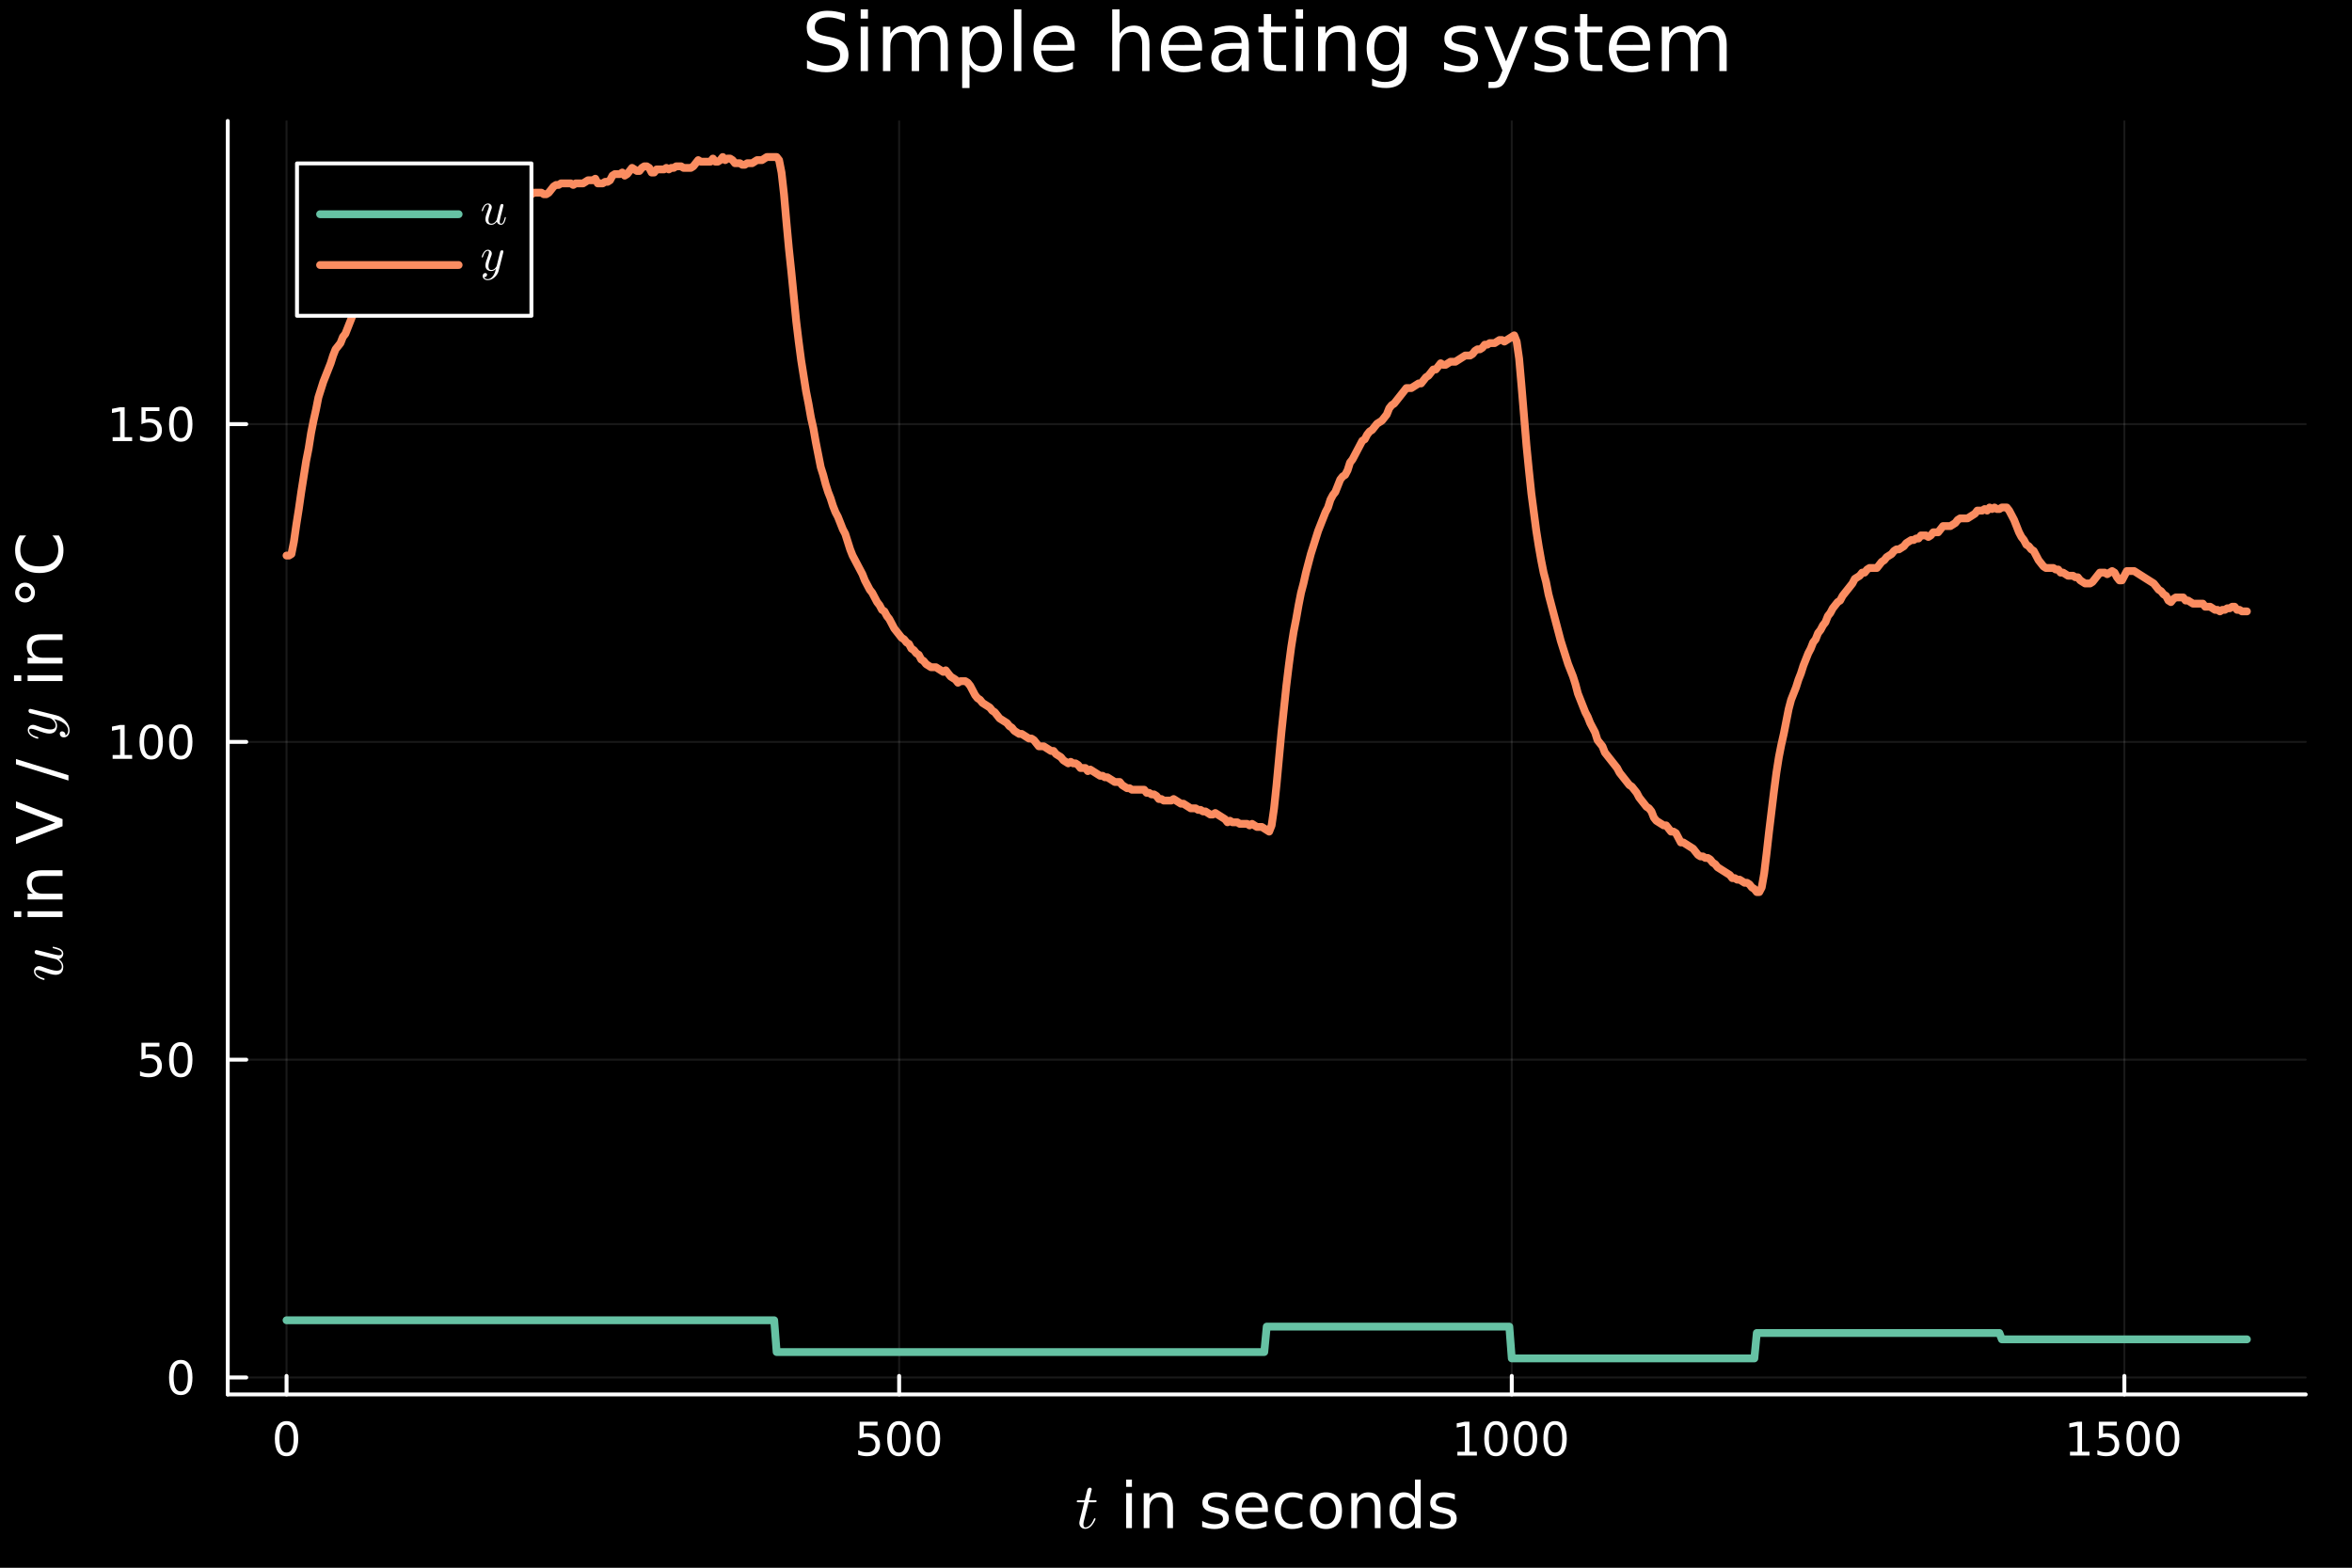 <?xml version="1.0" encoding="utf-8"?>
<svg xmlns="http://www.w3.org/2000/svg" xmlns:xlink="http://www.w3.org/1999/xlink" width="600" height="400" viewBox="0 0 2400 1600">
<rect x="0" y="0" width="2400" height="1600" fill="#808080" stroke="none"/>
<defs>
  <clipPath id="clip820">
    <rect x="0" y="0" width="2400" height="1600"/>
  </clipPath>
</defs>
<path clip-path="url(#clip820)" d="M0 1600 L2400 1600 L2400 0 L0 0  Z" fill="#000000" fill-rule="evenodd" fill-opacity="1"/>
<defs>
  <clipPath id="clip821">
    <rect x="480" y="0" width="1681" height="1600"/>
  </clipPath>
</defs>
<path clip-path="url(#clip820)" d="M232.389 1423.18 L2352.76 1423.18 L2352.76 123.472 L232.389 123.472  Z" fill="#000000" fill-rule="evenodd" fill-opacity="1"/>
<defs>
  <clipPath id="clip822">
    <rect x="232" y="123" width="2121" height="1301"/>
  </clipPath>
</defs>
<polyline clip-path="url(#clip822)" style="stroke:#ffffff; stroke-linecap:round; stroke-linejoin:round; stroke-width:2; stroke-opacity:0.1; fill:none" points="292.4,1423.18 292.4,123.472 "/>
<polyline clip-path="url(#clip822)" style="stroke:#ffffff; stroke-linecap:round; stroke-linejoin:round; stroke-width:2; stroke-opacity:0.1; fill:none" points="917.508,1423.18 917.508,123.472 "/>
<polyline clip-path="url(#clip822)" style="stroke:#ffffff; stroke-linecap:round; stroke-linejoin:round; stroke-width:2; stroke-opacity:0.1; fill:none" points="1542.62,1423.18 1542.62,123.472 "/>
<polyline clip-path="url(#clip822)" style="stroke:#ffffff; stroke-linecap:round; stroke-linejoin:round; stroke-width:2; stroke-opacity:0.1; fill:none" points="2167.72,1423.18 2167.72,123.472 "/>
<polyline clip-path="url(#clip820)" style="stroke:#ffffff; stroke-linecap:round; stroke-linejoin:round; stroke-width:4; stroke-opacity:1; fill:none" points="232.389,1423.18 2352.76,1423.18 "/>
<polyline clip-path="url(#clip820)" style="stroke:#ffffff; stroke-linecap:round; stroke-linejoin:round; stroke-width:4; stroke-opacity:1; fill:none" points="292.4,1423.18 292.4,1404.28 "/>
<polyline clip-path="url(#clip820)" style="stroke:#ffffff; stroke-linecap:round; stroke-linejoin:round; stroke-width:4; stroke-opacity:1; fill:none" points="917.508,1423.18 917.508,1404.28 "/>
<polyline clip-path="url(#clip820)" style="stroke:#ffffff; stroke-linecap:round; stroke-linejoin:round; stroke-width:4; stroke-opacity:1; fill:none" points="1542.62,1423.18 1542.62,1404.28 "/>
<polyline clip-path="url(#clip820)" style="stroke:#ffffff; stroke-linecap:round; stroke-linejoin:round; stroke-width:4; stroke-opacity:1; fill:none" points="2167.72,1423.18 2167.72,1404.28 "/>
<path clip-path="url(#clip820)" d="M292.4 1454.1 Q288.789 1454.1 286.96 1457.66 Q285.154 1461.2 285.154 1468.33 Q285.154 1475.44 286.96 1479.01 Q288.789 1482.55 292.4 1482.55 Q296.034 1482.55 297.84 1479.01 Q299.668 1475.44 299.668 1468.33 Q299.668 1461.2 297.84 1457.66 Q296.034 1454.1 292.4 1454.1 M292.4 1450.39 Q298.21 1450.39 301.265 1455 Q304.344 1459.58 304.344 1468.33 Q304.344 1477.06 301.265 1481.67 Q298.21 1486.25 292.4 1486.25 Q286.59 1486.25 283.511 1481.67 Q280.455 1477.06 280.455 1468.33 Q280.455 1459.58 283.511 1455 Q286.59 1450.39 292.4 1450.39 Z" fill="#ffffff" fill-rule="nonzero" fill-opacity="1" /><path clip-path="url(#clip820)" d="M877.126 1451.02 L895.482 1451.02 L895.482 1454.96 L881.408 1454.96 L881.408 1463.43 Q882.427 1463.08 883.445 1462.92 Q884.464 1462.73 885.482 1462.73 Q891.27 1462.73 894.649 1465.9 Q898.029 1469.08 898.029 1474.49 Q898.029 1480.07 894.557 1483.17 Q891.084 1486.25 884.765 1486.25 Q882.589 1486.25 880.32 1485.88 Q878.075 1485.51 875.668 1484.77 L875.668 1480.07 Q877.751 1481.2 879.973 1481.76 Q882.195 1482.32 884.672 1482.32 Q888.677 1482.32 891.015 1480.21 Q893.353 1478.1 893.353 1474.49 Q893.353 1470.88 891.015 1468.77 Q888.677 1466.67 884.672 1466.67 Q882.797 1466.67 880.922 1467.08 Q879.07 1467.5 877.126 1468.38 L877.126 1451.02 Z" fill="#ffffff" fill-rule="nonzero" fill-opacity="1" /><path clip-path="url(#clip820)" d="M917.242 1454.1 Q913.63 1454.1 911.802 1457.66 Q909.996 1461.2 909.996 1468.33 Q909.996 1475.44 911.802 1479.01 Q913.63 1482.55 917.242 1482.55 Q920.876 1482.55 922.681 1479.01 Q924.51 1475.44 924.51 1468.33 Q924.51 1461.2 922.681 1457.66 Q920.876 1454.1 917.242 1454.1 M917.242 1450.39 Q923.052 1450.39 926.107 1455 Q929.186 1459.58 929.186 1468.33 Q929.186 1477.06 926.107 1481.67 Q923.052 1486.25 917.242 1486.25 Q911.431 1486.25 908.353 1481.67 Q905.297 1477.06 905.297 1468.33 Q905.297 1459.58 908.353 1455 Q911.431 1450.39 917.242 1450.39 Z" fill="#ffffff" fill-rule="nonzero" fill-opacity="1" /><path clip-path="url(#clip820)" d="M947.403 1454.1 Q943.792 1454.1 941.964 1457.66 Q940.158 1461.2 940.158 1468.33 Q940.158 1475.44 941.964 1479.01 Q943.792 1482.55 947.403 1482.55 Q951.038 1482.55 952.843 1479.01 Q954.672 1475.44 954.672 1468.33 Q954.672 1461.2 952.843 1457.66 Q951.038 1454.1 947.403 1454.1 M947.403 1450.39 Q953.214 1450.39 956.269 1455 Q959.348 1459.58 959.348 1468.33 Q959.348 1477.06 956.269 1481.67 Q953.214 1486.25 947.403 1486.25 Q941.593 1486.25 938.515 1481.67 Q935.459 1477.06 935.459 1468.33 Q935.459 1459.58 938.515 1455 Q941.593 1450.39 947.403 1450.39 Z" fill="#ffffff" fill-rule="nonzero" fill-opacity="1" /><path clip-path="url(#clip820)" d="M1487.14 1481.64 L1494.78 1481.64 L1494.78 1455.28 L1486.47 1456.95 L1486.47 1452.69 L1494.73 1451.02 L1499.41 1451.02 L1499.41 1481.64 L1507.05 1481.64 L1507.05 1485.58 L1487.14 1485.58 L1487.14 1481.64 Z" fill="#ffffff" fill-rule="nonzero" fill-opacity="1" /><path clip-path="url(#clip820)" d="M1526.49 1454.1 Q1522.88 1454.1 1521.05 1457.66 Q1519.25 1461.2 1519.25 1468.33 Q1519.25 1475.44 1521.05 1479.01 Q1522.88 1482.55 1526.49 1482.55 Q1530.13 1482.55 1531.93 1479.01 Q1533.76 1475.44 1533.76 1468.33 Q1533.76 1461.2 1531.93 1457.66 Q1530.13 1454.1 1526.49 1454.1 M1526.49 1450.39 Q1532.3 1450.39 1535.36 1455 Q1538.44 1459.58 1538.44 1468.33 Q1538.44 1477.06 1535.36 1481.67 Q1532.3 1486.25 1526.49 1486.25 Q1520.68 1486.25 1517.6 1481.67 Q1514.55 1477.06 1514.55 1468.33 Q1514.55 1459.58 1517.6 1455 Q1520.68 1450.39 1526.49 1450.39 Z" fill="#ffffff" fill-rule="nonzero" fill-opacity="1" /><path clip-path="url(#clip820)" d="M1556.66 1454.1 Q1553.04 1454.1 1551.22 1457.66 Q1549.41 1461.2 1549.41 1468.33 Q1549.41 1475.44 1551.22 1479.01 Q1553.04 1482.55 1556.66 1482.55 Q1560.29 1482.55 1562.09 1479.01 Q1563.92 1475.44 1563.92 1468.33 Q1563.92 1461.2 1562.09 1457.66 Q1560.29 1454.1 1556.66 1454.1 M1556.66 1450.39 Q1562.47 1450.39 1565.52 1455 Q1568.6 1459.58 1568.6 1468.33 Q1568.6 1477.06 1565.52 1481.67 Q1562.47 1486.25 1556.66 1486.25 Q1550.84 1486.25 1547.77 1481.67 Q1544.71 1477.06 1544.71 1468.33 Q1544.71 1459.58 1547.77 1455 Q1550.84 1450.39 1556.66 1450.39 Z" fill="#ffffff" fill-rule="nonzero" fill-opacity="1" /><path clip-path="url(#clip820)" d="M1586.82 1454.1 Q1583.21 1454.1 1581.38 1457.66 Q1579.57 1461.2 1579.57 1468.33 Q1579.57 1475.44 1581.38 1479.01 Q1583.21 1482.55 1586.82 1482.55 Q1590.45 1482.55 1592.26 1479.01 Q1594.09 1475.44 1594.09 1468.33 Q1594.09 1461.2 1592.26 1457.66 Q1590.45 1454.1 1586.82 1454.1 M1586.82 1450.39 Q1592.63 1450.39 1595.68 1455 Q1598.76 1459.58 1598.76 1468.33 Q1598.76 1477.06 1595.68 1481.67 Q1592.63 1486.25 1586.82 1486.25 Q1581.01 1486.25 1577.93 1481.67 Q1574.87 1477.06 1574.87 1468.33 Q1574.87 1459.58 1577.93 1455 Q1581.01 1450.39 1586.82 1450.39 Z" fill="#ffffff" fill-rule="nonzero" fill-opacity="1" /><path clip-path="url(#clip820)" d="M2112.25 1481.64 L2119.89 1481.64 L2119.89 1455.28 L2111.58 1456.95 L2111.58 1452.69 L2119.84 1451.02 L2124.52 1451.02 L2124.52 1481.64 L2132.16 1481.64 L2132.16 1485.58 L2112.25 1485.58 L2112.25 1481.64 Z" fill="#ffffff" fill-rule="nonzero" fill-opacity="1" /><path clip-path="url(#clip820)" d="M2141.65 1451.02 L2160 1451.02 L2160 1454.96 L2145.93 1454.96 L2145.93 1463.43 Q2146.95 1463.08 2147.97 1462.92 Q2148.99 1462.73 2150 1462.73 Q2155.79 1462.73 2159.17 1465.9 Q2162.55 1469.08 2162.55 1474.49 Q2162.55 1480.07 2159.08 1483.17 Q2155.61 1486.25 2149.29 1486.25 Q2147.11 1486.25 2144.84 1485.88 Q2142.6 1485.51 2140.19 1484.77 L2140.19 1480.07 Q2142.27 1481.2 2144.49 1481.76 Q2146.72 1482.32 2149.19 1482.32 Q2153.2 1482.32 2155.54 1480.21 Q2157.87 1478.1 2157.87 1474.49 Q2157.87 1470.88 2155.54 1468.77 Q2153.2 1466.67 2149.19 1466.67 Q2147.32 1466.67 2145.44 1467.08 Q2143.59 1467.5 2141.65 1468.38 L2141.65 1451.02 Z" fill="#ffffff" fill-rule="nonzero" fill-opacity="1" /><path clip-path="url(#clip820)" d="M2181.76 1454.1 Q2178.15 1454.1 2176.32 1457.66 Q2174.52 1461.2 2174.52 1468.33 Q2174.52 1475.44 2176.32 1479.01 Q2178.15 1482.55 2181.76 1482.55 Q2185.4 1482.55 2187.2 1479.01 Q2189.03 1475.44 2189.03 1468.33 Q2189.03 1461.2 2187.2 1457.66 Q2185.4 1454.1 2181.76 1454.1 M2181.76 1450.39 Q2187.57 1450.39 2190.63 1455 Q2193.71 1459.58 2193.71 1468.33 Q2193.71 1477.06 2190.63 1481.67 Q2187.57 1486.25 2181.76 1486.25 Q2175.95 1486.25 2172.87 1481.67 Q2169.82 1477.06 2169.82 1468.33 Q2169.82 1459.58 2172.87 1455 Q2175.95 1450.39 2181.76 1450.39 Z" fill="#ffffff" fill-rule="nonzero" fill-opacity="1" /><path clip-path="url(#clip820)" d="M2211.93 1454.1 Q2208.31 1454.1 2206.49 1457.66 Q2204.68 1461.2 2204.68 1468.33 Q2204.68 1475.44 2206.49 1479.01 Q2208.31 1482.55 2211.93 1482.55 Q2215.56 1482.55 2217.36 1479.01 Q2219.19 1475.44 2219.19 1468.33 Q2219.19 1461.2 2217.36 1457.66 Q2215.56 1454.1 2211.93 1454.1 M2211.93 1450.39 Q2217.74 1450.39 2220.79 1455 Q2223.87 1459.58 2223.87 1468.33 Q2223.87 1477.06 2220.79 1481.67 Q2217.74 1486.25 2211.93 1486.25 Q2206.11 1486.25 2203.04 1481.67 Q2199.98 1477.06 2199.98 1468.33 Q2199.98 1459.58 2203.04 1455 Q2206.11 1450.39 2211.93 1450.39 Z" fill="#ffffff" fill-rule="nonzero" fill-opacity="1" /><path clip-path="url(#clip820)" d="M1118.98 1531.91 Q1118.98 1532.81 1118.57 1533.04 Q1118.15 1533.23 1116.99 1533.23 L1110.8 1533.23 L1105.91 1552.69 Q1105.52 1554.39 1105.52 1555.84 Q1105.52 1557.45 1106.01 1558.16 Q1106.52 1558.87 1107.58 1558.87 Q1109.68 1558.87 1111.93 1556.97 Q1114.22 1555.07 1116.15 1550.43 Q1116.41 1549.82 1116.54 1549.69 Q1116.7 1549.53 1117.12 1549.53 Q1117.92 1549.53 1117.92 1550.17 Q1117.92 1550.4 1117.47 1551.43 Q1117.05 1552.46 1116.12 1553.97 Q1115.22 1555.49 1114.02 1556.9 Q1112.87 1558.32 1111.09 1559.35 Q1109.32 1560.35 1107.42 1560.35 Q1104.75 1560.35 1103.04 1558.64 Q1101.37 1556.94 1101.37 1554.26 Q1101.37 1553.39 1102.04 1550.62 Q1102.72 1547.82 1106.39 1533.23 L1100.56 1533.23 Q1099.76 1533.23 1099.44 1533.2 Q1099.15 1533.17 1098.92 1533.01 Q1098.73 1532.81 1098.73 1532.43 Q1098.73 1531.82 1098.98 1531.56 Q1099.24 1531.27 1099.56 1531.24 Q1099.92 1531.17 1100.72 1531.17 L1106.91 1531.17 L1109.48 1520.71 Q1109.74 1519.67 1110.39 1519.09 Q1111.06 1518.48 1111.45 1518.42 Q1111.83 1518.32 1112.12 1518.32 Q1112.99 1518.32 1113.51 1518.81 Q1114.02 1519.26 1114.02 1520.09 Q1114.02 1520.54 1111.32 1531.17 L1117.12 1531.17 Q1117.86 1531.17 1118.15 1531.2 Q1118.47 1531.24 1118.73 1531.4 Q1118.98 1531.56 1118.98 1531.91 Z" fill="#ffffff" fill-rule="nonzero" fill-opacity="1" /><path clip-path="url(#clip820)" d="M1149.16 1523.96 L1155.02 1523.96 L1155.02 1559.61 L1149.16 1559.61 L1149.16 1523.96 M1149.16 1510.08 L1155.02 1510.08 L1155.02 1517.5 L1149.16 1517.5 L1149.16 1510.08 Z" fill="#ffffff" fill-rule="nonzero" fill-opacity="1" /><path clip-path="url(#clip820)" d="M1196.91 1538.09 L1196.91 1559.61 L1191.05 1559.61 L1191.05 1538.28 Q1191.05 1533.22 1189.08 1530.71 Q1187.1 1528.2 1183.16 1528.2 Q1178.41 1528.2 1175.68 1531.22 Q1172.94 1534.24 1172.94 1539.46 L1172.94 1559.61 L1167.05 1559.61 L1167.05 1523.96 L1172.94 1523.96 L1172.94 1529.5 Q1175.04 1526.29 1177.87 1524.69 Q1180.74 1523.1 1184.46 1523.1 Q1190.6 1523.1 1193.75 1526.92 Q1196.91 1530.71 1196.91 1538.09 Z" fill="#ffffff" fill-rule="nonzero" fill-opacity="1" /><path clip-path="url(#clip820)" d="M1252.03 1525.01 L1252.03 1530.55 Q1249.55 1529.28 1246.88 1528.64 Q1244.2 1528 1241.34 1528 Q1236.98 1528 1234.78 1529.34 Q1232.62 1530.68 1232.62 1533.35 Q1232.62 1535.39 1234.18 1536.57 Q1235.74 1537.71 1240.45 1538.76 L1242.45 1539.21 Q1248.69 1540.54 1251.3 1543 Q1253.94 1545.41 1253.94 1549.77 Q1253.94 1554.74 1250 1557.64 Q1246.08 1560.53 1239.21 1560.53 Q1236.34 1560.53 1233.22 1559.96 Q1230.13 1559.42 1226.7 1558.3 L1226.7 1552.26 Q1229.94 1553.94 1233.1 1554.8 Q1236.25 1555.63 1239.33 1555.63 Q1243.47 1555.63 1245.7 1554.23 Q1247.93 1552.8 1247.93 1550.22 Q1247.93 1547.83 1246.3 1546.56 Q1244.71 1545.29 1239.27 1544.11 L1237.23 1543.63 Q1231.79 1542.49 1229.37 1540.13 Q1226.95 1537.74 1226.95 1533.61 Q1226.95 1528.58 1230.52 1525.84 Q1234.08 1523.1 1240.64 1523.1 Q1243.88 1523.1 1246.75 1523.58 Q1249.61 1524.06 1252.03 1525.01 Z" fill="#ffffff" fill-rule="nonzero" fill-opacity="1" /><path clip-path="url(#clip820)" d="M1293.76 1540.32 L1293.76 1543.19 L1266.83 1543.19 Q1267.22 1549.23 1270.46 1552.42 Q1273.74 1555.57 1279.56 1555.57 Q1282.94 1555.57 1286.09 1554.74 Q1289.27 1553.91 1292.39 1552.26 L1292.39 1557.8 Q1289.24 1559.13 1285.93 1559.83 Q1282.62 1560.53 1279.21 1560.53 Q1270.68 1560.53 1265.69 1555.57 Q1260.72 1550.6 1260.72 1542.14 Q1260.72 1533.38 1265.43 1528.26 Q1270.18 1523.1 1278.2 1523.1 Q1285.39 1523.1 1289.56 1527.75 Q1293.76 1532.36 1293.76 1540.32 M1287.9 1538.6 Q1287.84 1533.8 1285.2 1530.93 Q1282.59 1528.07 1278.26 1528.07 Q1273.36 1528.07 1270.4 1530.84 Q1267.47 1533.61 1267.02 1538.63 L1287.9 1538.6 Z" fill="#ffffff" fill-rule="nonzero" fill-opacity="1" /><path clip-path="url(#clip820)" d="M1329.03 1525.33 L1329.03 1530.81 Q1326.54 1529.44 1324.03 1528.77 Q1321.55 1528.07 1319 1528.07 Q1313.3 1528.07 1310.15 1531.7 Q1307 1535.29 1307 1541.82 Q1307 1548.34 1310.15 1551.97 Q1313.3 1555.57 1319 1555.57 Q1321.55 1555.57 1324.03 1554.9 Q1326.54 1554.2 1329.03 1552.83 L1329.03 1558.24 Q1326.58 1559.39 1323.93 1559.96 Q1321.32 1560.53 1318.36 1560.53 Q1310.31 1560.53 1305.57 1555.47 Q1300.83 1550.41 1300.83 1541.82 Q1300.83 1533.1 1305.6 1528.1 Q1310.41 1523.1 1318.75 1523.1 Q1321.45 1523.1 1324.03 1523.68 Q1326.61 1524.22 1329.03 1525.33 Z" fill="#ffffff" fill-rule="nonzero" fill-opacity="1" /><path clip-path="url(#clip820)" d="M1353.02 1528.07 Q1348.31 1528.07 1345.58 1531.76 Q1342.84 1535.42 1342.84 1541.82 Q1342.84 1548.22 1345.55 1551.91 Q1348.28 1555.57 1353.02 1555.57 Q1357.7 1555.57 1360.44 1551.88 Q1363.18 1548.18 1363.18 1541.82 Q1363.18 1535.48 1360.44 1531.79 Q1357.7 1528.07 1353.02 1528.07 M1353.02 1523.1 Q1360.66 1523.1 1365.02 1528.07 Q1369.38 1533.03 1369.38 1541.82 Q1369.38 1550.57 1365.02 1555.57 Q1360.66 1560.53 1353.02 1560.53 Q1345.35 1560.53 1340.99 1555.57 Q1336.67 1550.57 1336.67 1541.82 Q1336.67 1533.03 1340.99 1528.07 Q1345.35 1523.1 1353.02 1523.1 Z" fill="#ffffff" fill-rule="nonzero" fill-opacity="1" /><path clip-path="url(#clip820)" d="M1408.72 1538.09 L1408.72 1559.61 L1402.87 1559.61 L1402.87 1538.28 Q1402.87 1533.22 1400.9 1530.71 Q1398.92 1528.2 1394.97 1528.2 Q1390.23 1528.2 1387.5 1531.22 Q1384.76 1534.24 1384.76 1539.46 L1384.76 1559.61 L1378.87 1559.61 L1378.87 1523.96 L1384.76 1523.96 L1384.76 1529.5 Q1386.86 1526.29 1389.69 1524.69 Q1392.56 1523.1 1396.28 1523.1 Q1402.42 1523.1 1405.57 1526.92 Q1408.72 1530.71 1408.72 1538.09 Z" fill="#ffffff" fill-rule="nonzero" fill-opacity="1" /><path clip-path="url(#clip820)" d="M1443.86 1529.37 L1443.86 1510.08 L1449.72 1510.08 L1449.72 1559.61 L1443.86 1559.61 L1443.86 1554.26 Q1442.02 1557.45 1439.18 1559.01 Q1436.38 1560.53 1432.44 1560.53 Q1425.98 1560.53 1421.9 1555.38 Q1417.86 1550.22 1417.86 1541.82 Q1417.86 1533.42 1421.9 1528.26 Q1425.98 1523.1 1432.44 1523.1 Q1436.38 1523.1 1439.18 1524.66 Q1442.02 1526.19 1443.86 1529.37 M1423.91 1541.82 Q1423.91 1548.28 1426.55 1551.97 Q1429.22 1555.63 1433.87 1555.63 Q1438.52 1555.63 1441.19 1551.97 Q1443.86 1548.28 1443.86 1541.82 Q1443.86 1535.36 1441.19 1531.7 Q1438.52 1528 1433.87 1528 Q1429.22 1528 1426.55 1531.7 Q1423.91 1535.36 1423.91 1541.82 Z" fill="#ffffff" fill-rule="nonzero" fill-opacity="1" /><path clip-path="url(#clip820)" d="M1484.51 1525.01 L1484.51 1530.55 Q1482.03 1529.28 1479.35 1528.64 Q1476.68 1528 1473.81 1528 Q1469.45 1528 1467.26 1529.34 Q1465.09 1530.68 1465.09 1533.35 Q1465.09 1535.39 1466.65 1536.57 Q1468.21 1537.71 1472.92 1538.76 L1474.93 1539.21 Q1481.17 1540.54 1483.78 1543 Q1486.42 1545.41 1486.42 1549.77 Q1486.42 1554.74 1482.47 1557.64 Q1478.56 1560.53 1471.68 1560.53 Q1468.82 1560.53 1465.7 1559.96 Q1462.61 1559.42 1459.17 1558.3 L1459.17 1552.26 Q1462.42 1553.94 1465.57 1554.8 Q1468.72 1555.63 1471.81 1555.63 Q1475.95 1555.63 1478.17 1554.23 Q1480.4 1552.8 1480.4 1550.22 Q1480.4 1547.83 1478.78 1546.56 Q1477.19 1545.29 1471.75 1544.11 L1469.71 1543.63 Q1464.27 1542.49 1461.85 1540.13 Q1459.43 1537.74 1459.43 1533.61 Q1459.43 1528.58 1462.99 1525.84 Q1466.56 1523.1 1473.11 1523.1 Q1476.36 1523.1 1479.23 1523.58 Q1482.09 1524.06 1484.51 1525.01 Z" fill="#ffffff" fill-rule="nonzero" fill-opacity="1" /><polyline clip-path="url(#clip822)" style="stroke:#ffffff; stroke-linecap:round; stroke-linejoin:round; stroke-width:2; stroke-opacity:0.1; fill:none" points="232.389,1405.86 2352.76,1405.86 "/>
<polyline clip-path="url(#clip822)" style="stroke:#ffffff; stroke-linecap:round; stroke-linejoin:round; stroke-width:2; stroke-opacity:0.1; fill:none" points="232.389,1081.53 2352.76,1081.53 "/>
<polyline clip-path="url(#clip822)" style="stroke:#ffffff; stroke-linecap:round; stroke-linejoin:round; stroke-width:2; stroke-opacity:0.1; fill:none" points="232.389,757.2 2352.76,757.2 "/>
<polyline clip-path="url(#clip822)" style="stroke:#ffffff; stroke-linecap:round; stroke-linejoin:round; stroke-width:2; stroke-opacity:0.1; fill:none" points="232.389,432.873 2352.76,432.873 "/>
<polyline clip-path="url(#clip820)" style="stroke:#ffffff; stroke-linecap:round; stroke-linejoin:round; stroke-width:4; stroke-opacity:1; fill:none" points="232.389,1423.18 232.389,123.472 "/>
<polyline clip-path="url(#clip820)" style="stroke:#ffffff; stroke-linecap:round; stroke-linejoin:round; stroke-width:4; stroke-opacity:1; fill:none" points="232.389,1405.86 251.287,1405.86 "/>
<polyline clip-path="url(#clip820)" style="stroke:#ffffff; stroke-linecap:round; stroke-linejoin:round; stroke-width:4; stroke-opacity:1; fill:none" points="232.389,1081.53 251.287,1081.53 "/>
<polyline clip-path="url(#clip820)" style="stroke:#ffffff; stroke-linecap:round; stroke-linejoin:round; stroke-width:4; stroke-opacity:1; fill:none" points="232.389,757.2 251.287,757.2 "/>
<polyline clip-path="url(#clip820)" style="stroke:#ffffff; stroke-linecap:round; stroke-linejoin:round; stroke-width:4; stroke-opacity:1; fill:none" points="232.389,432.873 251.287,432.873 "/>
<path clip-path="url(#clip820)" d="M184.445 1391.65 Q180.834 1391.65 179.005 1395.22 Q177.2 1398.76 177.2 1405.89 Q177.2 1413 179.005 1416.56 Q180.834 1420.1 184.445 1420.1 Q188.079 1420.1 189.885 1416.56 Q191.713 1413 191.713 1405.89 Q191.713 1398.76 189.885 1395.22 Q188.079 1391.65 184.445 1391.65 M184.445 1387.95 Q190.255 1387.95 193.311 1392.56 Q196.389 1397.14 196.389 1405.89 Q196.389 1414.62 193.311 1419.22 Q190.255 1423.81 184.445 1423.81 Q178.635 1423.81 175.556 1419.22 Q172.501 1414.62 172.501 1405.89 Q172.501 1397.14 175.556 1392.56 Q178.635 1387.95 184.445 1387.95 Z" fill="#ffffff" fill-rule="nonzero" fill-opacity="1" /><path clip-path="url(#clip820)" d="M144.329 1064.25 L162.686 1064.25 L162.686 1068.18 L148.612 1068.18 L148.612 1076.66 Q149.63 1076.31 150.649 1076.15 Q151.667 1075.96 152.686 1075.96 Q158.473 1075.96 161.852 1079.13 Q165.232 1082.3 165.232 1087.72 Q165.232 1093.3 161.76 1096.4 Q158.288 1099.48 151.968 1099.48 Q149.792 1099.48 147.524 1099.11 Q145.279 1098.74 142.871 1098 L142.871 1093.3 Q144.954 1094.43 147.177 1094.99 Q149.399 1095.54 151.876 1095.54 Q155.88 1095.54 158.218 1093.44 Q160.556 1091.33 160.556 1087.72 Q160.556 1084.11 158.218 1082 Q155.88 1079.9 151.876 1079.9 Q150.001 1079.9 148.126 1080.31 Q146.274 1080.73 144.329 1081.61 L144.329 1064.25 Z" fill="#ffffff" fill-rule="nonzero" fill-opacity="1" /><path clip-path="url(#clip820)" d="M184.445 1067.33 Q180.834 1067.33 179.005 1070.89 Q177.2 1074.43 177.2 1081.56 Q177.2 1088.67 179.005 1092.23 Q180.834 1095.78 184.445 1095.78 Q188.079 1095.78 189.885 1092.23 Q191.713 1088.67 191.713 1081.56 Q191.713 1074.43 189.885 1070.89 Q188.079 1067.33 184.445 1067.33 M184.445 1063.62 Q190.255 1063.62 193.311 1068.23 Q196.389 1072.81 196.389 1081.56 Q196.389 1090.29 193.311 1094.9 Q190.255 1099.48 184.445 1099.48 Q178.635 1099.48 175.556 1094.9 Q172.501 1090.29 172.501 1081.56 Q172.501 1072.81 175.556 1068.23 Q178.635 1063.62 184.445 1063.62 Z" fill="#ffffff" fill-rule="nonzero" fill-opacity="1" /><path clip-path="url(#clip820)" d="M114.931 770.545 L122.57 770.545 L122.57 744.18 L114.26 745.846 L114.26 741.587 L122.524 739.92 L127.2 739.92 L127.2 770.545 L134.839 770.545 L134.839 774.48 L114.931 774.48 L114.931 770.545 Z" fill="#ffffff" fill-rule="nonzero" fill-opacity="1" /><path clip-path="url(#clip820)" d="M154.283 742.999 Q150.672 742.999 148.843 746.564 Q147.038 750.106 147.038 757.235 Q147.038 764.342 148.843 767.906 Q150.672 771.448 154.283 771.448 Q157.917 771.448 159.723 767.906 Q161.552 764.342 161.552 757.235 Q161.552 750.106 159.723 746.564 Q157.917 742.999 154.283 742.999 M154.283 739.295 Q160.093 739.295 163.149 743.902 Q166.227 748.485 166.227 757.235 Q166.227 765.962 163.149 770.568 Q160.093 775.152 154.283 775.152 Q148.473 775.152 145.394 770.568 Q142.339 765.962 142.339 757.235 Q142.339 748.485 145.394 743.902 Q148.473 739.295 154.283 739.295 Z" fill="#ffffff" fill-rule="nonzero" fill-opacity="1" /><path clip-path="url(#clip820)" d="M184.445 742.999 Q180.834 742.999 179.005 746.564 Q177.2 750.106 177.2 757.235 Q177.2 764.342 179.005 767.906 Q180.834 771.448 184.445 771.448 Q188.079 771.448 189.885 767.906 Q191.713 764.342 191.713 757.235 Q191.713 750.106 189.885 746.564 Q188.079 742.999 184.445 742.999 M184.445 739.295 Q190.255 739.295 193.311 743.902 Q196.389 748.485 196.389 757.235 Q196.389 765.962 193.311 770.568 Q190.255 775.152 184.445 775.152 Q178.635 775.152 175.556 770.568 Q172.501 765.962 172.501 757.235 Q172.501 748.485 175.556 743.902 Q178.635 739.295 184.445 739.295 Z" fill="#ffffff" fill-rule="nonzero" fill-opacity="1" /><path clip-path="url(#clip820)" d="M114.931 446.218 L122.57 446.218 L122.57 419.852 L114.26 421.519 L114.26 417.26 L122.524 415.593 L127.2 415.593 L127.2 446.218 L134.839 446.218 L134.839 450.153 L114.931 450.153 L114.931 446.218 Z" fill="#ffffff" fill-rule="nonzero" fill-opacity="1" /><path clip-path="url(#clip820)" d="M144.329 415.593 L162.686 415.593 L162.686 419.528 L148.612 419.528 L148.612 428 Q149.63 427.653 150.649 427.491 Q151.667 427.306 152.686 427.306 Q158.473 427.306 161.852 430.477 Q165.232 433.648 165.232 439.065 Q165.232 444.644 161.76 447.746 Q158.288 450.824 151.968 450.824 Q149.792 450.824 147.524 450.454 Q145.279 450.084 142.871 449.343 L142.871 444.644 Q144.954 445.778 147.177 446.334 Q149.399 446.889 151.876 446.889 Q155.88 446.889 158.218 444.783 Q160.556 442.676 160.556 439.065 Q160.556 435.454 158.218 433.348 Q155.88 431.241 151.876 431.241 Q150.001 431.241 148.126 431.658 Q146.274 432.074 144.329 432.954 L144.329 415.593 Z" fill="#ffffff" fill-rule="nonzero" fill-opacity="1" /><path clip-path="url(#clip820)" d="M184.445 418.672 Q180.834 418.672 179.005 422.236 Q177.2 425.778 177.2 432.908 Q177.2 440.014 179.005 443.579 Q180.834 447.121 184.445 447.121 Q188.079 447.121 189.885 443.579 Q191.713 440.014 191.713 432.908 Q191.713 425.778 189.885 422.236 Q188.079 418.672 184.445 418.672 M184.445 414.968 Q190.255 414.968 193.311 419.574 Q196.389 424.158 196.389 432.908 Q196.389 441.635 193.311 446.241 Q190.255 450.824 184.445 450.824 Q178.635 450.824 175.556 446.241 Q172.501 441.635 172.501 432.908 Q172.501 424.158 175.556 419.574 Q178.635 414.968 184.445 414.968 Z" fill="#ffffff" fill-rule="nonzero" fill-opacity="1" /><path clip-path="url(#clip820)" d="M54.382 966.236 Q58.537 967.073 60.92 968.2 Q64.559 970.036 64.559 973.096 Q64.559 975.221 63.368 976.831 Q62.144 978.41 60.115 978.957 Q60.92 979.569 61.467 980.116 Q62.015 980.632 62.852 981.63 Q63.657 982.629 64.108 983.981 Q64.559 985.302 64.559 986.815 Q64.559 987.975 64.334 989.037 Q64.141 990.1 63.593 991.227 Q63.013 992.322 62.144 993.128 Q61.274 993.901 59.857 994.416 Q58.44 994.931 56.637 994.931 Q54.382 994.931 51.323 994.062 Q48.263 993.16 42.788 991.099 Q39.889 989.971 38.279 989.971 Q37.538 989.971 37.055 990.132 Q36.572 990.294 36.411 990.616 Q36.218 990.905 36.186 991.099 Q36.121 991.292 36.121 991.614 Q36.121 993.611 38.15 995.35 Q40.179 997.089 44.302 998.281 Q45.107 998.538 45.3 998.699 Q45.493 998.86 45.493 999.343 Q45.461 1000.15 44.817 1000.15 Q44.559 1000.15 43.561 999.859 Q42.53 999.569 41.017 998.892 Q39.471 998.184 38.086 997.218 Q36.669 996.252 35.67 994.738 Q34.672 993.192 34.672 991.421 Q34.672 989.005 36.25 987.524 Q37.796 986.01 40.083 986.01 Q41.5 986.01 44.237 987.137 Q53.738 990.712 57.699 990.712 Q63.078 990.712 63.078 986.622 Q63.078 985.269 62.53 984.013 Q61.983 982.725 61.21 981.888 Q60.437 981.05 59.599 980.406 Q58.762 979.73 58.215 979.44 Q57.667 979.118 57.538 979.086 L37.7 974.158 Q36.927 973.965 36.411 973.611 Q35.864 973.224 35.67 972.774 Q35.477 972.323 35.445 972.065 Q35.381 971.807 35.381 971.582 Q35.381 970.777 35.864 970.229 Q36.347 969.65 37.184 969.65 Q37.345 969.65 38.118 969.843 Q38.859 970.004 39.954 970.261 Q41.017 970.519 41.596 970.648 Q45.654 971.679 46.073 971.775 L53.191 973.611 Q53.609 973.707 54.962 974.03 Q56.315 974.319 57.023 974.48 Q57.699 974.641 58.633 974.802 Q59.535 974.931 60.05 974.931 Q61.661 974.931 62.369 974.448 Q63.078 973.965 63.078 972.902 Q63.078 971.904 62.401 971.131 Q61.693 970.326 60.34 969.714 Q58.955 969.102 57.828 968.748 Q56.701 968.394 54.93 967.943 Q54.157 967.782 53.964 967.653 Q53.738 967.492 53.738 967.041 Q53.738 966.236 54.382 966.236 Z" fill="#ffffff" fill-rule="nonzero" fill-opacity="1" /><path clip-path="url(#clip820)" d="M28.171 935.932 L28.171 930.076 L63.819 930.076 L63.819 935.932 L28.171 935.932 M14.293 935.932 L14.293 930.076 L21.709 930.076 L21.709 935.932 L14.293 935.932 Z" fill="#ffffff" fill-rule="nonzero" fill-opacity="1" /><path clip-path="url(#clip820)" d="M42.302 888.189 L63.819 888.189 L63.819 894.046 L42.493 894.046 Q37.433 894.046 34.918 896.019 Q32.404 897.992 32.404 901.939 Q32.404 906.682 35.427 909.419 Q38.451 912.156 43.671 912.156 L63.819 912.156 L63.819 918.044 L28.171 918.044 L28.171 912.156 L33.709 912.156 Q30.494 910.055 28.903 907.223 Q27.311 904.358 27.311 900.634 Q27.311 894.491 31.131 891.34 Q34.918 888.189 42.302 888.189 Z" fill="#ffffff" fill-rule="nonzero" fill-opacity="1" /><path clip-path="url(#clip820)" d="M63.819 843.279 L16.299 861.421 L16.299 854.706 L56.307 839.651 L16.299 824.564 L16.299 817.88 L63.819 835.99 L63.819 843.279 Z" fill="#ffffff" fill-rule="nonzero" fill-opacity="1" /><path clip-path="url(#clip820)" d="M16.299 780.068 L16.299 774.657 L69.866 791.208 L69.866 796.619 L16.299 780.068 Z" fill="#ffffff" fill-rule="nonzero" fill-opacity="1" /><path clip-path="url(#clip820)" d="M30.856 723.502 Q31.307 723.502 32.37 723.792 L57.555 730.104 Q63.159 731.489 67.088 735.998 Q71.017 740.474 71.017 745.563 Q71.017 748.623 69.374 750.587 Q67.764 752.552 65.284 752.552 Q63.094 752.552 62.031 751.392 Q61.001 750.233 61.001 748.848 Q61.001 748.397 61.13 747.914 Q61.258 747.431 61.806 746.916 Q62.353 746.4 63.287 746.4 Q64.801 746.4 65.993 747.721 Q66.54 748.365 66.669 748.977 Q66.798 749.557 66.798 750.555 Q67.7 750.168 68.311 749.46 Q68.923 748.751 69.149 747.946 Q69.406 747.141 69.471 746.626 Q69.567 746.078 69.567 745.563 Q69.567 741.441 65.413 738.284 Q64.157 737.351 62.901 736.674 Q61.677 735.966 60.163 735.45 Q58.682 734.935 57.877 734.71 Q57.072 734.452 55.236 734.001 Q58.231 736.996 58.231 740.668 Q58.231 742.214 57.812 743.598 Q57.394 744.951 56.524 746.143 Q55.622 747.334 54.044 748.043 Q52.466 748.719 50.373 748.719 Q48.151 748.719 45.123 747.85 Q42.096 746.98 36.524 744.887 Q33.4 743.759 31.887 743.759 Q31.146 743.759 30.695 743.921 Q30.212 744.082 30.051 744.404 Q29.858 744.726 29.826 744.919 Q29.793 745.08 29.793 745.402 Q29.793 747.302 31.726 749.073 Q33.658 750.845 37.974 752.069 Q38.779 752.326 38.972 752.487 Q39.165 752.648 39.165 753.131 Q39.133 753.937 38.489 753.937 Q38.231 753.937 37.233 753.647 Q36.202 753.357 34.689 752.681 Q33.143 751.972 31.758 751.006 Q30.341 750.04 29.342 748.526 Q28.344 746.98 28.344 745.209 Q28.344 742.793 29.922 741.312 Q31.468 739.798 33.755 739.798 Q34.689 739.798 35.526 740.056 Q36.331 740.281 38.489 741.119 Q47.184 744.5 51.436 744.5 Q52.466 744.5 53.336 744.339 Q54.173 744.146 55.011 743.727 Q55.816 743.309 56.299 742.471 Q56.75 741.602 56.75 740.41 Q56.75 738.896 56.041 737.479 Q55.3 736.03 54.302 735.128 Q53.304 734.194 52.466 733.647 Q51.597 733.067 51.146 732.938 L39.294 729.975 L34.012 728.655 Q31.146 728.043 30.437 727.753 Q29.761 727.367 29.407 726.69 Q29.053 726.014 29.053 725.434 Q29.053 724.629 29.536 724.082 Q30.019 723.502 30.856 723.502 Z" fill="#ffffff" fill-rule="nonzero" fill-opacity="1" /><path clip-path="url(#clip820)" d="M28.171 695.079 L28.171 689.223 L63.819 689.223 L63.819 695.079 L28.171 695.079 M14.293 695.079 L14.293 689.223 L21.709 689.223 L21.709 695.079 L14.293 695.079 Z" fill="#ffffff" fill-rule="nonzero" fill-opacity="1" /><path clip-path="url(#clip820)" d="M42.302 647.336 L63.819 647.336 L63.819 653.193 L42.493 653.193 Q37.433 653.193 34.918 655.166 Q32.404 657.139 32.404 661.086 Q32.404 665.829 35.427 668.566 Q38.451 671.303 43.671 671.303 L63.819 671.303 L63.819 677.191 L28.171 677.191 L28.171 671.303 L33.709 671.303 Q30.494 669.202 28.903 666.37 Q27.311 663.505 27.311 659.781 Q27.311 653.638 31.131 650.487 Q34.918 647.336 42.302 647.336 Z" fill="#ffffff" fill-rule="nonzero" fill-opacity="1" /><path clip-path="url(#clip820)" d="M19.545 604.782 Q19.545 607.328 21.327 609.078 Q23.078 610.829 25.624 610.829 Q28.139 610.829 29.889 609.078 Q31.608 607.328 31.608 604.782 Q31.608 602.235 29.889 600.485 Q28.139 598.734 25.624 598.734 Q23.11 598.734 21.327 600.516 Q19.545 602.267 19.545 604.782 M15.439 604.782 Q15.439 602.744 16.235 600.867 Q16.999 598.989 18.463 597.62 Q19.895 596.156 21.709 595.424 Q23.523 594.692 25.624 594.692 Q29.826 594.692 32.754 597.652 Q35.65 600.58 35.65 604.845 Q35.65 609.142 32.786 612.007 Q29.921 614.871 25.624 614.871 Q21.359 614.871 18.399 611.943 Q15.439 609.015 15.439 604.782 Z" fill="#ffffff" fill-rule="nonzero" fill-opacity="1" /><path clip-path="url(#clip820)" d="M19.959 546.503 L26.738 546.503 Q23.715 549.75 22.219 553.442 Q20.723 557.102 20.723 561.24 Q20.723 569.388 25.72 573.717 Q30.685 578.046 40.106 578.046 Q49.496 578.046 54.493 573.717 Q59.458 569.388 59.458 561.24 Q59.458 557.102 57.962 553.442 Q56.466 549.75 53.442 546.503 L60.158 546.503 Q62.45 549.877 63.596 553.665 Q64.742 557.421 64.742 561.622 Q64.742 572.412 58.153 578.618 Q51.533 584.825 40.106 584.825 Q28.648 584.825 22.059 578.618 Q15.439 572.412 15.439 561.622 Q15.439 557.357 16.585 553.601 Q17.699 549.814 19.959 546.503 Z" fill="#ffffff" fill-rule="nonzero" fill-opacity="1" /><path clip-path="url(#clip820)" d="M862.144 14.081 L862.144 22.061 Q857.485 19.833 853.353 18.739 Q849.221 17.646 845.373 17.646 Q838.689 17.646 835.043 20.238 Q831.438 22.831 831.438 27.611 Q831.438 31.621 833.828 33.687 Q836.259 35.713 842.983 36.969 L847.925 37.981 Q857.08 39.723 861.415 44.139 Q865.79 48.514 865.79 55.886 Q865.79 64.677 859.875 69.214 Q854.001 73.751 842.618 73.751 Q838.324 73.751 833.463 72.778 Q828.643 71.806 823.458 69.902 L823.458 61.477 Q828.44 64.272 833.22 65.689 Q838 67.107 842.618 67.107 Q849.627 67.107 853.434 64.353 Q857.242 61.598 857.242 56.494 Q857.242 52.038 854.488 49.526 Q851.773 47.015 845.535 45.759 L840.552 44.787 Q831.397 42.964 827.306 39.075 Q823.215 35.186 823.215 28.259 Q823.215 20.238 828.845 15.62 Q834.517 11.002 844.441 11.002 Q848.695 11.002 853.11 11.772 Q857.526 12.542 862.144 14.081 Z" fill="#ffffff" fill-rule="nonzero" fill-opacity="1" /><path clip-path="url(#clip820)" d="M878.226 27.206 L885.68 27.206 L885.68 72.576 L878.226 72.576 L878.226 27.206 M878.226 9.544 L885.68 9.544 L885.68 18.983 L878.226 18.983 L878.226 9.544 Z" fill="#ffffff" fill-rule="nonzero" fill-opacity="1" /><path clip-path="url(#clip820)" d="M936.599 35.915 Q939.395 30.892 943.283 28.502 Q947.172 26.112 952.438 26.112 Q959.528 26.112 963.376 31.095 Q967.224 36.037 967.224 45.192 L967.224 72.576 L959.73 72.576 L959.73 45.435 Q959.73 38.913 957.421 35.753 Q955.112 32.594 950.372 32.594 Q944.58 32.594 941.217 36.442 Q937.855 40.29 937.855 46.934 L937.855 72.576 L930.361 72.576 L930.361 45.435 Q930.361 38.873 928.052 35.753 Q925.743 32.594 920.922 32.594 Q915.211 32.594 911.848 36.482 Q908.486 40.331 908.486 46.934 L908.486 72.576 L900.992 72.576 L900.992 27.206 L908.486 27.206 L908.486 34.254 Q911.038 30.082 914.603 28.097 Q918.168 26.112 923.069 26.112 Q928.012 26.112 931.455 28.624 Q934.939 31.135 936.599 35.915 Z" fill="#ffffff" fill-rule="nonzero" fill-opacity="1" /><path clip-path="url(#clip820)" d="M989.302 65.77 L989.302 89.833 L981.808 89.833 L981.808 27.206 L989.302 27.206 L989.302 34.092 Q991.651 30.041 995.216 28.097 Q998.821 26.112 1003.8 26.112 Q1012.07 26.112 1017.21 32.675 Q1022.4 39.237 1022.4 49.931 Q1022.4 60.626 1017.21 67.188 Q1012.07 73.751 1003.8 73.751 Q998.821 73.751 995.216 71.806 Q991.651 69.821 989.302 65.77 M1014.66 49.931 Q1014.66 41.708 1011.26 37.05 Q1007.9 32.35 1001.98 32.35 Q996.067 32.35 992.664 37.05 Q989.302 41.708 989.302 49.931 Q989.302 58.155 992.664 62.854 Q996.067 67.512 1001.98 67.512 Q1007.9 67.512 1011.26 62.854 Q1014.66 58.155 1014.66 49.931 Z" fill="#ffffff" fill-rule="nonzero" fill-opacity="1" /><path clip-path="url(#clip820)" d="M1034.75 9.544 L1042.21 9.544 L1042.21 72.576 L1034.75 72.576 L1034.75 9.544 Z" fill="#ffffff" fill-rule="nonzero" fill-opacity="1" /><path clip-path="url(#clip820)" d="M1096.61 48.028 L1096.61 51.673 L1062.34 51.673 Q1062.83 59.37 1066.96 63.421 Q1071.13 67.431 1078.54 67.431 Q1082.84 67.431 1086.85 66.378 Q1090.9 65.325 1094.87 63.218 L1094.87 70.267 Q1090.86 71.968 1086.64 72.86 Q1082.43 73.751 1078.1 73.751 Q1067.24 73.751 1060.88 67.431 Q1054.56 61.112 1054.56 50.337 Q1054.56 39.197 1060.56 32.675 Q1066.59 26.112 1076.8 26.112 Q1085.96 26.112 1091.26 32.026 Q1096.61 37.9 1096.61 48.028 M1089.16 45.84 Q1089.08 39.723 1085.71 36.077 Q1082.39 32.431 1076.88 32.431 Q1070.64 32.431 1066.88 35.956 Q1063.15 39.48 1062.58 45.88 L1089.16 45.84 Z" fill="#ffffff" fill-rule="nonzero" fill-opacity="1" /><path clip-path="url(#clip820)" d="M1172.93 45.192 L1172.93 72.576 L1165.48 72.576 L1165.48 45.435 Q1165.48 38.994 1162.96 35.794 Q1160.45 32.594 1155.43 32.594 Q1149.39 32.594 1145.91 36.442 Q1142.43 40.29 1142.43 46.934 L1142.43 72.576 L1134.93 72.576 L1134.93 9.544 L1142.43 9.544 L1142.43 34.254 Q1145.1 30.163 1148.7 28.138 Q1152.35 26.112 1157.09 26.112 Q1164.91 26.112 1168.92 30.973 Q1172.93 35.794 1172.93 45.192 Z" fill="#ffffff" fill-rule="nonzero" fill-opacity="1" /><path clip-path="url(#clip820)" d="M1226.6 48.028 L1226.6 51.673 L1192.33 51.673 Q1192.82 59.37 1196.95 63.421 Q1201.12 67.431 1208.54 67.431 Q1212.83 67.431 1216.84 66.378 Q1220.89 65.325 1224.86 63.218 L1224.86 70.267 Q1220.85 71.968 1216.64 72.86 Q1212.43 73.751 1208.09 73.751 Q1197.23 73.751 1190.87 67.431 Q1184.56 61.112 1184.56 50.337 Q1184.56 39.197 1190.55 32.675 Q1196.59 26.112 1206.79 26.112 Q1215.95 26.112 1221.26 32.026 Q1226.6 37.9 1226.6 48.028 M1219.15 45.84 Q1219.07 39.723 1215.71 36.077 Q1212.38 32.431 1206.88 32.431 Q1200.64 32.431 1196.87 35.956 Q1193.14 39.48 1192.58 45.88 L1219.15 45.84 Z" fill="#ffffff" fill-rule="nonzero" fill-opacity="1" /><path clip-path="url(#clip820)" d="M1259.46 49.769 Q1250.42 49.769 1246.94 51.835 Q1243.46 53.901 1243.46 58.884 Q1243.46 62.854 1246.05 65.203 Q1248.68 67.512 1253.18 67.512 Q1259.38 67.512 1263.1 63.137 Q1266.87 58.722 1266.87 51.43 L1266.87 49.769 L1259.46 49.769 M1274.32 46.691 L1274.32 72.576 L1266.87 72.576 L1266.87 65.689 Q1264.32 69.821 1260.51 71.806 Q1256.7 73.751 1251.19 73.751 Q1244.23 73.751 1240.09 69.862 Q1236 65.933 1236 59.37 Q1236 51.714 1241.11 47.825 Q1246.25 43.936 1256.42 43.936 L1266.87 43.936 L1266.87 43.207 Q1266.87 38.062 1263.47 35.267 Q1260.1 32.431 1253.99 32.431 Q1250.1 32.431 1246.41 33.363 Q1242.73 34.295 1239.32 36.158 L1239.32 29.272 Q1243.41 27.692 1247.26 26.922 Q1251.11 26.112 1254.76 26.112 Q1264.6 26.112 1269.46 31.216 Q1274.32 36.32 1274.32 46.691 Z" fill="#ffffff" fill-rule="nonzero" fill-opacity="1" /><path clip-path="url(#clip820)" d="M1297.05 14.324 L1297.05 27.206 L1312.4 27.206 L1312.4 32.999 L1297.05 32.999 L1297.05 57.628 Q1297.05 63.178 1298.55 64.758 Q1300.09 66.338 1304.75 66.338 L1312.4 66.338 L1312.4 72.576 L1304.75 72.576 Q1296.12 72.576 1292.84 69.376 Q1289.55 66.135 1289.55 57.628 L1289.55 32.999 L1284.09 32.999 L1284.09 27.206 L1289.55 27.206 L1289.55 14.324 L1297.05 14.324 Z" fill="#ffffff" fill-rule="nonzero" fill-opacity="1" /><path clip-path="url(#clip820)" d="M1322.2 27.206 L1329.66 27.206 L1329.66 72.576 L1322.2 72.576 L1322.2 27.206 M1322.2 9.544 L1329.66 9.544 L1329.66 18.983 L1322.2 18.983 L1322.2 9.544 Z" fill="#ffffff" fill-rule="nonzero" fill-opacity="1" /><path clip-path="url(#clip820)" d="M1382.97 45.192 L1382.97 72.576 L1375.51 72.576 L1375.51 45.435 Q1375.51 38.994 1373 35.794 Q1370.49 32.594 1365.47 32.594 Q1359.43 32.594 1355.95 36.442 Q1352.47 40.29 1352.47 46.934 L1352.47 72.576 L1344.97 72.576 L1344.97 27.206 L1352.47 27.206 L1352.47 34.254 Q1355.14 30.163 1358.74 28.138 Q1362.39 26.112 1367.13 26.112 Q1374.95 26.112 1378.96 30.973 Q1382.97 35.794 1382.97 45.192 Z" fill="#ffffff" fill-rule="nonzero" fill-opacity="1" /><path clip-path="url(#clip820)" d="M1427.69 49.364 Q1427.69 41.263 1424.33 36.806 Q1421.01 32.35 1414.97 32.35 Q1408.98 32.35 1405.61 36.806 Q1402.29 41.263 1402.29 49.364 Q1402.29 57.426 1405.61 61.882 Q1408.98 66.338 1414.97 66.338 Q1421.01 66.338 1424.33 61.882 Q1427.69 57.426 1427.69 49.364 M1435.14 66.945 Q1435.14 78.531 1430 84.162 Q1424.85 89.833 1414.24 89.833 Q1410.31 89.833 1406.83 89.225 Q1403.34 88.658 1400.06 87.443 L1400.06 80.192 Q1403.34 81.974 1406.54 82.825 Q1409.75 83.675 1413.07 83.675 Q1420.4 83.675 1424.04 79.827 Q1427.69 76.019 1427.69 68.282 L1427.69 64.596 Q1425.38 68.606 1421.78 70.591 Q1418.17 72.576 1413.15 72.576 Q1404.8 72.576 1399.7 66.216 Q1394.59 59.856 1394.59 49.364 Q1394.59 38.832 1399.7 32.472 Q1404.8 26.112 1413.15 26.112 Q1418.17 26.112 1421.78 28.097 Q1425.38 30.082 1427.69 34.092 L1427.69 27.206 L1435.14 27.206 L1435.14 66.945 Z" fill="#ffffff" fill-rule="nonzero" fill-opacity="1" /><path clip-path="url(#clip820)" d="M1505.79 28.543 L1505.79 35.591 Q1502.63 33.971 1499.23 33.161 Q1495.83 32.35 1492.18 32.35 Q1486.63 32.35 1483.84 34.052 Q1481.08 35.753 1481.08 39.156 Q1481.08 41.749 1483.07 43.248 Q1485.05 44.706 1491.05 46.043 L1493.6 46.61 Q1501.54 48.311 1504.86 51.43 Q1508.22 54.509 1508.22 60.059 Q1508.22 66.378 1503.2 70.064 Q1498.22 73.751 1489.47 73.751 Q1485.82 73.751 1481.85 73.022 Q1477.92 72.333 1473.55 70.915 L1473.55 63.218 Q1477.68 65.365 1481.69 66.459 Q1485.7 67.512 1489.63 67.512 Q1494.9 67.512 1497.73 65.73 Q1500.57 63.907 1500.57 60.626 Q1500.57 57.588 1498.5 55.967 Q1496.47 54.347 1489.55 52.848 L1486.96 52.24 Q1480.03 50.782 1476.95 47.785 Q1473.87 44.746 1473.87 39.48 Q1473.87 33.08 1478.41 29.596 Q1482.94 26.112 1491.29 26.112 Q1495.42 26.112 1499.07 26.72 Q1502.71 27.327 1505.79 28.543 Z" fill="#ffffff" fill-rule="nonzero" fill-opacity="1" /><path clip-path="url(#clip820)" d="M1538.97 76.789 Q1535.81 84.891 1532.81 87.362 Q1529.81 89.833 1524.79 89.833 L1518.84 89.833 L1518.84 83.594 L1523.21 83.594 Q1526.29 83.594 1527.99 82.136 Q1529.69 80.678 1531.76 75.25 L1533.1 71.847 L1514.74 27.206 L1522.64 27.206 L1536.82 62.692 L1551 27.206 L1558.9 27.206 L1538.97 76.789 Z" fill="#ffffff" fill-rule="nonzero" fill-opacity="1" /><path clip-path="url(#clip820)" d="M1598.11 28.543 L1598.11 35.591 Q1594.95 33.971 1591.55 33.161 Q1588.15 32.35 1584.5 32.35 Q1578.95 32.35 1576.16 34.052 Q1573.4 35.753 1573.4 39.156 Q1573.4 41.749 1575.39 43.248 Q1577.37 44.706 1583.37 46.043 L1585.92 46.61 Q1593.86 48.311 1597.18 51.43 Q1600.54 54.509 1600.54 60.059 Q1600.54 66.378 1595.52 70.064 Q1590.54 73.751 1581.79 73.751 Q1578.14 73.751 1574.17 73.022 Q1570.24 72.333 1565.87 70.915 L1565.87 63.218 Q1570 65.365 1574.01 66.459 Q1578.02 67.512 1581.95 67.512 Q1587.22 67.512 1590.05 65.73 Q1592.89 63.907 1592.89 60.626 Q1592.89 57.588 1590.82 55.967 Q1588.79 54.347 1581.87 52.848 L1579.28 52.24 Q1572.35 50.782 1569.27 47.785 Q1566.19 44.746 1566.19 39.48 Q1566.19 33.08 1570.73 29.596 Q1575.26 26.112 1583.61 26.112 Q1587.74 26.112 1591.39 26.72 Q1595.03 27.327 1598.11 28.543 Z" fill="#ffffff" fill-rule="nonzero" fill-opacity="1" /><path clip-path="url(#clip820)" d="M1619.78 14.324 L1619.78 27.206 L1635.14 27.206 L1635.14 32.999 L1619.78 32.999 L1619.78 57.628 Q1619.78 63.178 1621.28 64.758 Q1622.82 66.338 1627.48 66.338 L1635.14 66.338 L1635.14 72.576 L1627.48 72.576 Q1618.85 72.576 1615.57 69.376 Q1612.29 66.135 1612.29 57.628 L1612.29 32.999 L1606.82 32.999 L1606.82 27.206 L1612.29 27.206 L1612.29 14.324 L1619.78 14.324 Z" fill="#ffffff" fill-rule="nonzero" fill-opacity="1" /><path clip-path="url(#clip820)" d="M1683.75 48.028 L1683.75 51.673 L1649.48 51.673 Q1649.96 59.37 1654.1 63.421 Q1658.27 67.431 1665.68 67.431 Q1669.98 67.431 1673.99 66.378 Q1678.04 65.325 1682.01 63.218 L1682.01 70.267 Q1678 71.968 1673.78 72.86 Q1669.57 73.751 1665.24 73.751 Q1654.38 73.751 1648.02 67.431 Q1641.7 61.112 1641.7 50.337 Q1641.7 39.197 1647.7 32.675 Q1653.73 26.112 1663.94 26.112 Q1673.09 26.112 1678.4 32.026 Q1683.75 37.9 1683.75 48.028 M1676.29 45.84 Q1676.21 39.723 1672.85 36.077 Q1669.53 32.431 1664.02 32.431 Q1657.78 32.431 1654.01 35.956 Q1650.29 39.48 1649.72 45.88 L1676.29 45.84 Z" fill="#ffffff" fill-rule="nonzero" fill-opacity="1" /><path clip-path="url(#clip820)" d="M1731.31 35.915 Q1734.1 30.892 1737.99 28.502 Q1741.88 26.112 1747.14 26.112 Q1754.23 26.112 1758.08 31.095 Q1761.93 36.037 1761.93 45.192 L1761.93 72.576 L1754.44 72.576 L1754.44 45.435 Q1754.44 38.913 1752.13 35.753 Q1749.82 32.594 1745.08 32.594 Q1739.29 32.594 1735.92 36.442 Q1732.56 40.29 1732.56 46.934 L1732.56 72.576 L1725.07 72.576 L1725.07 45.435 Q1725.07 38.873 1722.76 35.753 Q1720.45 32.594 1715.63 32.594 Q1709.92 32.594 1706.55 36.482 Q1703.19 40.331 1703.19 46.934 L1703.19 72.576 L1695.7 72.576 L1695.7 27.206 L1703.19 27.206 L1703.19 34.254 Q1705.74 30.082 1709.31 28.097 Q1712.87 26.112 1717.78 26.112 Q1722.72 26.112 1726.16 28.624 Q1729.64 31.135 1731.31 35.915 Z" fill="#ffffff" fill-rule="nonzero" fill-opacity="1" /><polyline clip-path="url(#clip822)" style="stroke:#66c2a4; stroke-linecap:round; stroke-linejoin:round; stroke-width:8; stroke-opacity:1; fill:none" points="292.4,1347.48 294.9,1347.48 297.401,1347.48 299.901,1347.48 302.401,1347.48 304.902,1347.48 307.402,1347.48 309.903,1347.48 312.403,1347.48 314.904,1347.48 317.404,1347.48 319.904,1347.48 322.405,1347.48 324.905,1347.48 327.406,1347.48 329.906,1347.48 332.407,1347.48 334.907,1347.48 337.408,1347.48 339.908,1347.48 342.408,1347.48 344.909,1347.48 347.409,1347.48 349.91,1347.48 352.41,1347.48 354.911,1347.48 357.411,1347.48 359.911,1347.48 362.412,1347.48 364.912,1347.48 367.413,1347.48 369.913,1347.48 372.414,1347.48 374.914,1347.48 377.414,1347.48 379.915,1347.48 382.415,1347.48 384.916,1347.48 387.416,1347.48 389.917,1347.48 392.417,1347.48 394.917,1347.48 397.418,1347.48 399.918,1347.48 402.419,1347.48 404.919,1347.48 407.42,1347.48 409.92,1347.48 412.42,1347.48 414.921,1347.48 417.421,1347.48 419.922,1347.48 422.422,1347.48 424.923,1347.48 427.423,1347.48 429.923,1347.48 432.424,1347.48 434.924,1347.48 437.425,1347.48 439.925,1347.48 442.426,1347.48 444.926,1347.48 447.427,1347.48 449.927,1347.48 452.427,1347.48 454.928,1347.48 457.428,1347.48 459.929,1347.48 462.429,1347.48 464.93,1347.48 467.43,1347.48 469.93,1347.48 472.431,1347.48 474.931,1347.48 477.432,1347.48 479.932,1347.48 482.433,1347.48 484.933,1347.48 487.433,1347.48 489.934,1347.48 492.434,1347.48 494.935,1347.48 497.435,1347.48 499.936,1347.48 502.436,1347.48 504.936,1347.48 507.437,1347.48 509.937,1347.48 512.438,1347.48 514.938,1347.48 517.439,1347.48 519.939,1347.48 522.439,1347.48 524.94,1347.48 527.44,1347.48 529.941,1347.48 532.441,1347.48 534.942,1347.48 537.442,1347.48 539.943,1347.48 542.443,1347.48 544.943,1347.48 547.444,1347.48 549.944,1347.48 552.445,1347.48 554.945,1347.48 557.446,1347.48 559.946,1347.48 562.446,1347.48 564.947,1347.48 567.447,1347.48 569.948,1347.48 572.448,1347.48 574.949,1347.48 577.449,1347.48 579.949,1347.48 582.45,1347.48 584.95,1347.48 587.451,1347.48 589.951,1347.48 592.452,1347.48 594.952,1347.48 597.452,1347.48 599.953,1347.48 602.453,1347.48 604.954,1347.48 607.454,1347.48 609.955,1347.48 612.455,1347.48 614.955,1347.48 617.456,1347.48 619.956,1347.48 622.457,1347.48 624.957,1347.48 627.458,1347.48 629.958,1347.48 632.459,1347.48 634.959,1347.48 637.459,1347.48 639.96,1347.48 642.46,1347.48 644.961,1347.48 647.461,1347.48 649.962,1347.48 652.462,1347.48 654.962,1347.48 657.463,1347.48 659.963,1347.48 662.464,1347.48 664.964,1347.48 667.465,1347.48 669.965,1347.48 672.465,1347.48 674.966,1347.48 677.466,1347.48 679.967,1347.48 682.467,1347.48 684.968,1347.48 687.468,1347.48 689.968,1347.48 692.469,1347.48 694.969,1347.48 697.47,1347.48 699.97,1347.48 702.471,1347.48 704.971,1347.48 707.471,1347.48 709.972,1347.48 712.472,1347.48 714.973,1347.48 717.473,1347.48 719.974,1347.48 722.474,1347.48 724.975,1347.48 727.475,1347.48 729.975,1347.48 732.476,1347.48 734.976,1347.48 737.477,1347.48 739.977,1347.48 742.478,1347.48 744.978,1347.48 747.478,1347.48 749.979,1347.48 752.479,1347.48 754.98,1347.48 757.48,1347.48 759.981,1347.48 762.481,1347.48 764.981,1347.48 767.482,1347.48 769.982,1347.48 772.483,1347.48 774.983,1347.48 777.484,1347.48 779.984,1347.48 782.484,1347.48 784.985,1347.48 787.485,1347.48 789.986,1347.48 792.486,1379.91 794.987,1379.91 797.487,1379.91 799.987,1379.91 802.488,1379.91 804.988,1379.91 807.489,1379.91 809.989,1379.91 812.49,1379.91 814.99,1379.91 817.49,1379.91 819.991,1379.91 822.491,1379.91 824.992,1379.91 827.492,1379.91 829.993,1379.91 832.493,1379.91 834.994,1379.91 837.494,1379.91 839.994,1379.91 842.495,1379.91 844.995,1379.91 847.496,1379.91 849.996,1379.91 852.497,1379.91 854.997,1379.91 857.497,1379.91 859.998,1379.91 862.498,1379.91 864.999,1379.91 867.499,1379.91 870,1379.91 872.5,1379.91 875,1379.91 877.501,1379.91 880.001,1379.91 882.502,1379.91 885.002,1379.91 887.503,1379.91 890.003,1379.91 892.503,1379.91 895.004,1379.91 897.504,1379.91 900.005,1379.91 902.505,1379.91 905.006,1379.91 907.506,1379.91 910.006,1379.91 912.507,1379.91 915.007,1379.91 917.508,1379.91 920.008,1379.91 922.509,1379.91 925.009,1379.91 927.51,1379.91 930.01,1379.91 932.51,1379.91 935.011,1379.91 937.511,1379.91 940.012,1379.91 942.512,1379.91 945.013,1379.91 947.513,1379.91 950.013,1379.91 952.514,1379.91 955.014,1379.91 957.515,1379.91 960.015,1379.91 962.516,1379.91 965.016,1379.91 967.516,1379.91 970.017,1379.91 972.517,1379.91 975.018,1379.91 977.518,1379.91 980.019,1379.91 982.519,1379.91 985.019,1379.91 987.52,1379.91 990.02,1379.91 992.521,1379.91 995.021,1379.91 997.522,1379.91 1000.02,1379.91 1002.52,1379.91 1005.02,1379.91 1007.52,1379.91 1010.02,1379.91 1012.52,1379.91 1015.02,1379.91 1017.53,1379.91 1020.03,1379.91 1022.53,1379.91 1025.03,1379.91 1027.53,1379.91 1030.03,1379.91 1032.53,1379.91 1035.03,1379.91 1037.53,1379.91 1040.03,1379.91 1042.53,1379.91 1045.03,1379.91 1047.53,1379.91 1050.03,1379.91 1052.53,1379.91 1055.03,1379.91 1057.53,1379.91 1060.03,1379.91 1062.53,1379.91 1065.03,1379.91 1067.53,1379.91 1070.03,1379.91 1072.53,1379.91 1075.04,1379.91 1077.54,1379.91 1080.04,1379.91 1082.54,1379.91 1085.04,1379.91 1087.54,1379.91 1090.04,1379.91 1092.54,1379.91 1095.04,1379.91 1097.54,1379.91 1100.04,1379.91 1102.54,1379.91 1105.04,1379.91 1107.54,1379.91 1110.04,1379.91 1112.54,1379.91 1115.04,1379.91 1117.54,1379.91 1120.04,1379.91 1122.54,1379.91 1125.04,1379.91 1127.54,1379.91 1130.04,1379.91 1132.54,1379.91 1135.05,1379.91 1137.55,1379.91 1140.05,1379.91 1142.55,1379.91 1145.05,1379.91 1147.55,1379.91 1150.05,1379.91 1152.55,1379.91 1155.05,1379.91 1157.55,1379.91 1160.05,1379.91 1162.55,1379.91 1165.05,1379.91 1167.55,1379.91 1170.05,1379.91 1172.55,1379.91 1175.05,1379.91 1177.55,1379.91 1180.05,1379.91 1182.55,1379.91 1185.05,1379.91 1187.55,1379.91 1190.05,1379.91 1192.56,1379.91 1195.06,1379.91 1197.56,1379.91 1200.06,1379.91 1202.56,1379.91 1205.06,1379.91 1207.56,1379.91 1210.06,1379.91 1212.56,1379.91 1215.06,1379.91 1217.56,1379.91 1220.06,1379.91 1222.56,1379.91 1225.06,1379.91 1227.56,1379.91 1230.06,1379.91 1232.56,1379.91 1235.06,1379.91 1237.56,1379.91 1240.06,1379.91 1242.56,1379.91 1245.06,1379.91 1247.56,1379.91 1250.07,1379.91 1252.57,1379.91 1255.07,1379.91 1257.57,1379.91 1260.07,1379.91 1262.57,1379.91 1265.07,1379.91 1267.57,1379.91 1270.07,1379.91 1272.57,1379.91 1275.07,1379.91 1277.57,1379.91 1280.07,1379.91 1282.57,1379.91 1285.07,1379.91 1287.57,1379.91 1290.07,1379.91 1292.57,1353.96 1295.07,1353.96 1297.57,1353.96 1300.07,1353.96 1302.57,1353.96 1305.07,1353.96 1307.58,1353.96 1310.08,1353.96 1312.58,1353.96 1315.08,1353.96 1317.58,1353.96 1320.08,1353.96 1322.58,1353.96 1325.08,1353.96 1327.58,1353.96 1330.08,1353.96 1332.58,1353.96 1335.08,1353.96 1337.58,1353.96 1340.08,1353.96 1342.58,1353.96 1345.08,1353.96 1347.58,1353.96 1350.08,1353.96 1352.58,1353.96 1355.08,1353.96 1357.58,1353.96 1360.08,1353.96 1362.58,1353.96 1365.09,1353.96 1367.59,1353.96 1370.09,1353.96 1372.59,1353.96 1375.09,1353.96 1377.59,1353.96 1380.09,1353.96 1382.59,1353.96 1385.09,1353.96 1387.59,1353.96 1390.09,1353.96 1392.59,1353.96 1395.09,1353.96 1397.59,1353.96 1400.09,1353.96 1402.59,1353.96 1405.09,1353.96 1407.59,1353.96 1410.09,1353.96 1412.59,1353.96 1415.09,1353.96 1417.59,1353.96 1420.09,1353.96 1422.6,1353.96 1425.1,1353.96 1427.6,1353.96 1430.1,1353.96 1432.6,1353.96 1435.1,1353.96 1437.6,1353.96 1440.1,1353.96 1442.6,1353.96 1445.1,1353.96 1447.6,1353.96 1450.1,1353.96 1452.6,1353.96 1455.1,1353.96 1457.6,1353.96 1460.1,1353.96 1462.6,1353.96 1465.1,1353.96 1467.6,1353.96 1470.1,1353.96 1472.6,1353.96 1475.1,1353.96 1477.6,1353.96 1480.11,1353.96 1482.61,1353.96 1485.11,1353.96 1487.61,1353.96 1490.11,1353.96 1492.61,1353.96 1495.11,1353.96 1497.61,1353.96 1500.11,1353.96 1502.61,1353.96 1505.11,1353.96 1507.61,1353.96 1510.11,1353.96 1512.61,1353.96 1515.11,1353.96 1517.61,1353.96 1520.11,1353.96 1522.61,1353.96 1525.11,1353.96 1527.61,1353.96 1530.11,1353.96 1532.61,1353.96 1535.11,1353.96 1537.61,1353.96 1540.12,1353.96 1542.62,1386.4 1545.12,1386.4 1547.62,1386.4 1550.12,1386.4 1552.62,1386.4 1555.12,1386.4 1557.62,1386.4 1560.12,1386.4 1562.62,1386.4 1565.12,1386.4 1567.62,1386.4 1570.12,1386.4 1572.62,1386.4 1575.12,1386.4 1577.62,1386.4 1580.12,1386.4 1582.62,1386.4 1585.12,1386.4 1587.62,1386.4 1590.12,1386.4 1592.62,1386.4 1595.12,1386.4 1597.63,1386.4 1600.13,1386.4 1602.63,1386.4 1605.13,1386.4 1607.63,1386.4 1610.13,1386.4 1612.63,1386.4 1615.13,1386.4 1617.63,1386.4 1620.13,1386.4 1622.63,1386.4 1625.13,1386.4 1627.63,1386.4 1630.13,1386.4 1632.63,1386.4 1635.13,1386.4 1637.63,1386.4 1640.13,1386.4 1642.63,1386.4 1645.13,1386.4 1647.63,1386.4 1650.13,1386.4 1652.63,1386.4 1655.14,1386.4 1657.64,1386.4 1660.14,1386.4 1662.64,1386.4 1665.14,1386.4 1667.64,1386.4 1670.14,1386.4 1672.64,1386.4 1675.14,1386.4 1677.64,1386.4 1680.14,1386.4 1682.64,1386.4 1685.14,1386.4 1687.64,1386.4 1690.14,1386.4 1692.64,1386.4 1695.14,1386.4 1697.64,1386.4 1700.14,1386.4 1702.64,1386.4 1705.14,1386.4 1707.64,1386.4 1710.14,1386.4 1712.65,1386.4 1715.15,1386.4 1717.65,1386.4 1720.15,1386.4 1722.65,1386.4 1725.15,1386.4 1727.65,1386.4 1730.15,1386.4 1732.65,1386.4 1735.15,1386.4 1737.65,1386.4 1740.15,1386.4 1742.65,1386.4 1745.15,1386.4 1747.65,1386.4 1750.15,1386.4 1752.65,1386.4 1755.15,1386.4 1757.65,1386.4 1760.15,1386.4 1762.65,1386.4 1765.15,1386.4 1767.65,1386.4 1770.16,1386.4 1772.66,1386.4 1775.16,1386.4 1777.66,1386.4 1780.16,1386.4 1782.66,1386.4 1785.16,1386.4 1787.66,1386.4 1790.16,1386.4 1792.66,1360.45 1795.16,1360.45 1797.66,1360.45 1800.16,1360.45 1802.66,1360.45 1805.16,1360.45 1807.66,1360.45 1810.16,1360.45 1812.66,1360.45 1815.16,1360.45 1817.66,1360.45 1820.16,1360.45 1822.66,1360.45 1825.16,1360.45 1827.67,1360.45 1830.17,1360.45 1832.67,1360.45 1835.17,1360.45 1837.67,1360.45 1840.17,1360.45 1842.67,1360.45 1845.17,1360.45 1847.67,1360.45 1850.17,1360.45 1852.67,1360.45 1855.17,1360.45 1857.67,1360.45 1860.17,1360.45 1862.67,1360.45 1865.17,1360.45 1867.67,1360.45 1870.17,1360.45 1872.67,1360.45 1875.17,1360.45 1877.67,1360.45 1880.17,1360.45 1882.67,1360.45 1885.18,1360.45 1887.68,1360.45 1890.18,1360.45 1892.68,1360.45 1895.18,1360.45 1897.68,1360.45 1900.18,1360.45 1902.68,1360.45 1905.18,1360.45 1907.68,1360.45 1910.18,1360.45 1912.68,1360.45 1915.18,1360.45 1917.68,1360.45 1920.18,1360.45 1922.68,1360.45 1925.18,1360.45 1927.68,1360.45 1930.18,1360.45 1932.68,1360.45 1935.18,1360.45 1937.68,1360.45 1940.18,1360.45 1942.69,1360.45 1945.19,1360.45 1947.69,1360.45 1950.19,1360.45 1952.69,1360.45 1955.19,1360.45 1957.69,1360.45 1960.19,1360.45 1962.69,1360.45 1965.19,1360.45 1967.69,1360.45 1970.19,1360.45 1972.69,1360.45 1975.19,1360.45 1977.69,1360.45 1980.19,1360.45 1982.69,1360.45 1985.19,1360.45 1987.69,1360.45 1990.19,1360.45 1992.69,1360.45 1995.19,1360.45 1997.69,1360.45 2000.19,1360.45 2002.7,1360.45 2005.2,1360.45 2007.7,1360.45 2010.2,1360.45 2012.7,1360.45 2015.2,1360.45 2017.7,1360.45 2020.2,1360.45 2022.7,1360.45 2025.2,1360.45 2027.7,1360.45 2030.2,1360.45 2032.7,1360.45 2035.2,1360.45 2037.7,1360.45 2040.2,1360.45 2042.7,1366.94 2045.2,1366.94 2047.7,1366.94 2050.2,1366.94 2052.7,1366.94 2055.2,1366.94 2057.7,1366.94 2060.21,1366.94 2062.71,1366.94 2065.21,1366.94 2067.71,1366.94 2070.21,1366.94 2072.71,1366.94 2075.21,1366.94 2077.71,1366.94 2080.21,1366.94 2082.71,1366.94 2085.21,1366.94 2087.71,1366.94 2090.21,1366.94 2092.71,1366.94 2095.21,1366.94 2097.71,1366.94 2100.21,1366.94 2102.71,1366.94 2105.21,1366.94 2107.71,1366.94 2110.21,1366.94 2112.71,1366.94 2115.21,1366.94 2117.72,1366.94 2120.22,1366.94 2122.72,1366.94 2125.22,1366.94 2127.72,1366.94 2130.22,1366.94 2132.72,1366.94 2135.22,1366.94 2137.72,1366.94 2140.22,1366.94 2142.72,1366.94 2145.22,1366.94 2147.72,1366.94 2150.22,1366.94 2152.72,1366.94 2155.22,1366.94 2157.72,1366.94 2160.22,1366.94 2162.72,1366.94 2165.22,1366.94 2167.72,1366.94 2170.22,1366.94 2172.72,1366.94 2175.23,1366.94 2177.73,1366.94 2180.23,1366.94 2182.73,1366.94 2185.23,1366.94 2187.73,1366.94 2190.23,1366.94 2192.73,1366.94 2195.23,1366.94 2197.73,1366.94 2200.23,1366.94 2202.73,1366.94 2205.23,1366.94 2207.73,1366.94 2210.23,1366.94 2212.73,1366.94 2215.23,1366.94 2217.73,1366.94 2220.23,1366.94 2222.73,1366.94 2225.23,1366.94 2227.73,1366.94 2230.23,1366.94 2232.74,1366.94 2235.24,1366.94 2237.74,1366.94 2240.24,1366.94 2242.74,1366.94 2245.24,1366.94 2247.74,1366.94 2250.24,1366.94 2252.74,1366.94 2255.24,1366.94 2257.74,1366.94 2260.24,1366.94 2262.74,1366.94 2265.24,1366.94 2267.74,1366.94 2270.24,1366.94 2272.74,1366.94 2275.24,1366.94 2277.74,1366.94 2280.24,1366.94 2282.74,1366.94 2285.24,1366.94 2287.74,1366.94 2290.25,1366.94 2292.75,1366.94 "/>
<polyline clip-path="url(#clip822)" style="stroke:#fb8d61; stroke-linecap:round; stroke-linejoin:round; stroke-width:8; stroke-opacity:1; fill:none" points="292.4,567.015 294.9,567.015 297.401,565.432 299.901,552.77 302.401,535.36 304.902,519.533 307.402,502.123 309.903,486.296 312.403,470.469 314.904,457.807 317.404,441.98 319.904,429.318 322.405,418.239 324.905,405.578 327.406,397.664 329.906,389.75 332.407,383.42 334.907,377.089 337.408,370.758 339.908,362.844 342.408,356.513 344.909,353.348 347.409,350.182 349.91,343.852 352.41,340.686 354.911,334.355 357.411,328.024 359.911,321.694 362.412,316.945 364.912,312.197 367.413,309.032 369.913,307.449 372.414,304.284 374.914,301.118 377.414,299.535 379.915,296.37 382.415,293.205 384.916,290.039 387.416,286.874 389.917,285.291 392.417,283.708 394.917,282.126 397.418,280.543 399.918,277.377 402.419,278.96 404.919,278.96 407.42,275.795 409.92,271.047 412.42,266.298 414.921,264.716 417.421,264.716 419.922,263.133 422.422,258.385 424.923,256.802 427.423,253.637 429.923,250.471 432.424,252.054 434.924,248.889 437.425,248.889 439.925,248.889 442.426,245.723 444.926,244.14 447.427,240.975 449.927,239.392 452.427,237.809 454.928,236.227 457.428,236.227 459.929,233.061 462.429,233.061 464.93,229.896 467.43,228.313 469.93,225.148 472.431,225.148 474.931,225.148 477.432,225.148 479.932,223.565 482.433,221.982 484.933,220.4 487.433,218.817 489.934,218.817 492.434,218.817 494.935,215.651 497.435,214.069 499.936,212.486 502.436,210.903 504.936,210.903 507.437,209.321 509.937,207.738 512.438,206.155 514.938,209.321 517.439,210.903 519.939,209.321 522.439,207.738 524.94,204.572 527.44,202.99 529.941,201.407 532.441,202.99 534.942,201.407 537.442,199.824 539.943,198.242 542.443,198.242 544.943,196.659 547.444,196.659 549.944,196.659 552.445,196.659 554.945,198.242 557.446,198.242 559.946,196.659 562.446,193.493 564.947,190.328 567.447,188.745 569.948,188.745 572.448,187.162 574.949,187.162 577.449,187.162 579.949,187.162 582.45,187.162 584.95,188.745 587.451,187.162 589.951,187.162 592.452,187.162 594.952,187.162 597.452,185.58 599.953,183.997 602.453,183.997 604.954,183.997 607.454,182.414 609.955,187.162 612.455,187.162 614.955,187.162 617.456,185.58 619.956,185.58 622.457,183.997 624.957,179.249 627.458,177.666 629.958,177.666 632.459,177.666 634.959,176.084 637.459,179.249 639.96,177.666 642.46,174.501 644.961,171.335 647.461,172.918 649.962,174.501 652.462,174.501 654.962,171.335 657.463,169.753 659.963,169.753 662.464,171.335 664.964,176.084 667.465,176.084 669.965,172.918 672.465,172.918 674.966,172.918 677.466,172.918 679.967,171.335 682.467,172.918 684.968,171.335 687.468,171.335 689.968,169.753 692.469,169.753 694.969,169.753 697.47,171.335 699.97,171.335 702.471,171.335 704.971,171.335 707.471,169.753 709.972,166.587 712.472,163.422 714.973,165.004 717.473,165.004 719.974,165.004 722.474,165.004 724.975,165.004 727.475,161.839 729.975,165.004 732.476,165.004 734.976,163.422 737.477,160.256 739.977,163.422 742.478,161.839 744.978,161.839 747.478,163.422 749.979,166.587 752.479,166.587 754.98,166.587 757.48,168.17 759.981,168.17 762.481,166.587 764.981,166.587 767.482,166.587 769.982,165.004 772.483,163.422 774.983,163.422 777.484,163.422 779.984,161.839 782.484,160.256 784.985,160.256 787.485,160.256 789.986,160.256 792.486,160.256 794.987,163.422 797.487,176.084 799.987,198.242 802.488,226.73 804.988,253.637 807.489,277.377 809.989,302.701 812.49,328.024 814.99,348.6 817.49,367.592 819.991,383.42 822.491,399.247 824.992,411.908 827.492,426.153 829.993,437.232 832.493,451.476 834.994,464.138 837.494,476.8 839.994,484.714 842.495,494.21 844.995,502.123 847.496,508.454 849.996,516.368 852.497,522.699 854.997,527.447 857.497,533.778 859.998,540.109 862.498,544.857 864.999,552.77 867.499,560.684 870,567.015 872.5,571.763 875,576.511 877.501,581.259 880.001,586.007 882.502,592.338 885.002,597.086 887.503,601.835 890.003,605 892.503,609.748 895.004,614.496 897.504,617.662 900.005,622.41 902.505,623.993 905.006,628.741 907.506,631.906 910.006,636.654 912.507,641.403 915.007,644.568 917.508,647.733 920.008,650.899 922.509,652.482 925.009,655.647 927.51,657.23 930.01,661.978 932.51,663.561 935.011,666.726 937.511,668.309 940.012,673.057 942.512,674.64 945.013,677.805 947.513,679.388 950.013,680.971 952.514,680.971 955.014,680.971 957.515,682.553 960.015,684.136 962.516,685.719 965.016,684.136 967.516,687.301 970.017,690.467 972.517,692.05 975.018,693.632 977.518,696.798 980.019,695.215 982.519,695.215 985.019,695.215 987.52,696.798 990.02,699.963 992.521,704.711 995.021,709.459 997.522,712.625 1000.02,714.208 1002.52,717.373 1005.02,718.956 1007.52,720.538 1010.02,722.121 1012.52,725.287 1015.02,726.869 1017.53,730.035 1020.03,733.2 1022.53,734.783 1025.03,736.366 1027.53,737.948 1030.03,741.114 1032.53,742.696 1035.03,745.862 1037.53,747.445 1040.03,749.027 1042.53,749.027 1045.03,750.61 1047.53,752.193 1050.03,753.776 1052.53,753.776 1055.03,755.358 1057.53,758.524 1060.03,761.689 1062.53,761.689 1065.03,761.689 1067.53,763.272 1070.03,764.855 1072.53,766.437 1075.04,766.437 1077.54,769.603 1080.04,771.185 1082.54,772.768 1085.04,775.934 1087.54,777.516 1090.04,779.099 1092.54,777.516 1095.04,779.099 1097.54,779.099 1100.04,780.682 1102.54,783.847 1105.04,783.847 1107.54,783.847 1110.04,787.013 1112.54,785.43 1115.04,787.013 1117.54,788.595 1120.04,790.178 1122.54,791.761 1125.04,791.761 1127.54,793.343 1130.04,793.343 1132.54,794.926 1135.05,796.509 1137.55,798.092 1140.05,798.092 1142.55,798.092 1145.05,801.257 1147.55,802.84 1150.05,804.422 1152.55,804.422 1155.05,806.005 1157.55,806.005 1160.05,806.005 1162.55,806.005 1165.05,806.005 1167.55,806.005 1170.05,809.171 1172.55,809.171 1175.05,810.753 1177.55,810.753 1180.05,812.336 1182.55,815.502 1185.05,815.502 1187.55,817.084 1190.05,817.084 1192.56,817.084 1195.06,817.084 1197.56,815.502 1200.06,817.084 1202.56,818.667 1205.06,820.25 1207.56,820.25 1210.06,821.832 1212.56,823.415 1215.06,824.998 1217.56,824.998 1220.06,824.998 1222.56,826.581 1225.06,826.581 1227.56,828.163 1230.06,828.163 1232.56,829.746 1235.06,831.329 1237.56,831.329 1240.06,829.746 1242.56,831.329 1245.06,832.911 1247.56,834.494 1250.07,836.077 1252.57,839.242 1255.07,837.66 1257.57,839.242 1260.07,839.242 1262.57,839.242 1265.07,840.825 1267.57,840.825 1270.07,840.825 1272.57,840.825 1275.07,842.408 1277.57,840.825 1280.07,842.408 1282.57,843.99 1285.07,843.99 1287.57,843.99 1290.07,845.573 1292.57,847.156 1295.07,848.739 1297.57,842.408 1300.07,824.998 1302.57,801.257 1305.07,774.351 1307.58,747.445 1310.08,723.704 1312.58,699.963 1315.08,679.388 1317.58,660.395 1320.08,644.568 1322.58,631.906 1325.08,617.662 1327.58,605 1330.08,595.504 1332.58,584.425 1335.08,574.928 1337.58,565.432 1340.08,557.519 1342.58,549.605 1345.08,541.691 1347.58,535.36 1350.08,529.03 1352.58,522.699 1355.08,517.951 1357.58,510.037 1360.08,505.289 1362.58,502.123 1365.09,495.792 1367.59,489.462 1370.09,486.296 1372.59,484.714 1375.09,479.965 1377.59,472.052 1380.09,468.886 1382.59,464.138 1385.09,459.39 1387.59,454.642 1390.09,449.894 1392.59,448.311 1395.09,443.563 1397.59,440.397 1400.09,438.815 1402.59,435.649 1405.09,432.484 1407.59,430.901 1410.09,429.318 1412.59,426.153 1415.09,422.987 1417.59,416.657 1420.09,413.491 1422.6,411.908 1425.1,408.743 1427.6,405.578 1430.1,402.412 1432.6,399.247 1435.1,396.081 1437.6,396.081 1440.1,396.081 1442.6,394.499 1445.1,392.916 1447.6,391.333 1450.1,391.333 1452.6,388.168 1455.1,385.002 1457.6,383.42 1460.1,380.254 1462.6,377.089 1465.1,377.089 1467.6,373.923 1470.1,370.758 1472.6,372.341 1475.1,372.341 1477.6,370.758 1480.11,369.175 1482.61,369.175 1485.11,369.175 1487.61,367.592 1490.11,366.01 1492.61,364.427 1495.11,362.844 1497.61,362.844 1500.11,362.844 1502.61,361.262 1505.11,358.096 1507.61,356.513 1510.11,356.513 1512.61,354.931 1515.11,351.765 1517.61,351.765 1520.11,350.182 1522.61,350.182 1525.11,350.182 1527.61,348.6 1530.11,347.017 1532.61,347.017 1535.11,348.6 1537.61,347.017 1540.12,345.434 1542.62,343.852 1545.12,342.269 1547.62,348.6 1550.12,366.01 1552.62,394.499 1555.12,424.57 1557.62,454.642 1560.12,479.965 1562.62,503.706 1565.12,522.699 1567.62,541.691 1570.12,557.519 1572.62,571.763 1575.12,584.425 1577.62,593.921 1580.12,606.583 1582.62,616.079 1585.12,625.575 1587.62,635.072 1590.12,644.568 1592.62,654.064 1595.12,661.978 1597.63,669.891 1600.13,677.805 1602.63,684.136 1605.13,690.467 1607.63,698.38 1610.13,707.877 1612.63,714.208 1615.13,720.538 1617.63,726.869 1620.13,731.617 1622.63,737.948 1625.13,742.696 1627.63,747.445 1630.13,755.358 1632.63,758.524 1635.13,761.689 1637.63,768.02 1640.13,771.185 1642.63,774.351 1645.13,777.516 1647.63,780.682 1650.13,783.847 1652.63,788.595 1655.14,791.761 1657.64,794.926 1660.14,798.092 1662.64,801.257 1665.14,802.84 1667.64,806.005 1670.14,809.171 1672.64,813.919 1675.14,817.084 1677.64,820.25 1680.14,823.415 1682.64,824.998 1685.14,828.163 1687.64,834.494 1690.14,837.66 1692.64,839.242 1695.14,840.825 1697.64,842.408 1700.14,842.408 1702.64,845.573 1705.14,848.739 1707.64,848.739 1710.14,850.321 1712.65,855.069 1715.15,859.818 1717.65,859.818 1720.15,861.4 1722.65,862.983 1725.15,864.566 1727.65,866.148 1730.15,869.314 1732.65,872.479 1735.15,874.062 1737.65,874.062 1740.15,875.645 1742.65,875.645 1745.15,877.228 1747.65,880.393 1750.15,881.976 1752.65,885.141 1755.15,886.724 1757.65,888.307 1760.15,889.889 1762.65,891.472 1765.15,893.055 1767.65,896.22 1770.16,896.22 1772.66,897.803 1775.16,897.803 1777.66,899.386 1780.16,900.968 1782.66,900.968 1785.16,902.551 1787.66,905.716 1790.16,907.299 1792.66,910.465 1795.16,910.465 1797.66,905.716 1800.16,891.472 1802.66,870.897 1805.16,848.739 1807.66,828.163 1810.16,807.588 1812.66,788.595 1815.16,772.768 1817.66,760.106 1820.16,749.027 1822.66,736.366 1825.16,723.704 1827.67,714.208 1830.17,707.877 1832.67,701.546 1835.17,693.632 1837.67,687.301 1840.17,679.388 1842.67,673.057 1845.17,666.726 1847.67,661.978 1850.17,655.647 1852.67,652.482 1855.17,646.151 1857.67,642.985 1860.17,638.237 1862.67,635.072 1865.17,628.741 1867.67,625.575 1870.17,620.827 1872.67,617.662 1875.17,614.496 1877.67,612.914 1880.17,608.165 1882.67,605 1885.18,601.835 1887.68,598.669 1890.18,595.504 1892.68,590.756 1895.18,589.173 1897.68,587.59 1900.18,584.425 1902.68,584.425 1905.18,581.259 1907.68,579.677 1910.18,579.677 1912.68,579.677 1915.18,579.677 1917.68,576.511 1920.18,573.346 1922.68,571.763 1925.18,568.598 1927.68,567.015 1930.18,565.432 1932.68,562.267 1935.18,560.684 1937.68,560.684 1940.18,559.101 1942.69,557.519 1945.19,554.353 1947.69,552.77 1950.19,551.188 1952.69,551.188 1955.19,549.605 1957.69,549.605 1960.19,546.439 1962.69,546.439 1965.19,546.439 1967.69,548.022 1970.19,546.439 1972.69,543.274 1975.19,543.274 1977.69,543.274 1980.19,540.109 1982.69,536.943 1985.19,536.943 1987.69,536.943 1990.19,536.943 1992.69,535.36 1995.19,533.778 1997.69,530.612 2000.19,529.03 2002.7,529.03 2005.2,529.03 2007.7,529.03 2010.2,527.447 2012.7,525.864 2015.2,524.281 2017.7,521.116 2020.2,521.116 2022.7,521.116 2025.2,519.533 2027.7,521.116 2030.2,517.951 2032.7,519.533 2035.2,517.951 2037.7,519.533 2040.2,519.533 2042.7,517.951 2045.2,517.951 2047.7,517.951 2050.2,521.116 2052.7,525.864 2055.2,530.612 2057.7,536.943 2060.21,543.274 2062.71,548.022 2065.21,551.188 2067.71,555.936 2070.21,557.519 2072.71,560.684 2075.21,562.267 2077.71,567.015 2080.21,571.763 2082.71,574.928 2085.21,578.094 2087.71,579.677 2090.21,579.677 2092.71,579.677 2095.21,579.677 2097.71,581.259 2100.21,581.259 2102.71,584.425 2105.21,584.425 2107.71,586.007 2110.21,587.59 2112.71,587.59 2115.21,587.59 2117.72,589.173 2120.22,589.173 2122.72,592.338 2125.22,593.921 2127.72,595.504 2130.22,595.504 2132.72,595.504 2135.22,593.921 2137.72,590.756 2140.22,587.59 2142.72,584.425 2145.22,584.425 2147.72,584.425 2150.22,586.007 2152.72,584.425 2155.22,582.842 2157.72,584.425 2160.22,589.173 2162.72,592.338 2165.22,592.338 2167.72,587.59 2170.22,582.842 2172.72,582.842 2175.23,582.842 2177.73,582.842 2180.23,584.425 2182.73,586.007 2185.23,587.59 2187.73,589.173 2190.23,590.756 2192.73,592.338 2195.23,593.921 2197.73,595.504 2200.23,598.669 2202.73,601.835 2205.23,603.417 2207.73,606.583 2210.23,608.165 2212.73,612.914 2215.23,614.496 2217.73,611.331 2220.23,609.748 2222.73,609.748 2225.23,609.748 2227.73,609.748 2230.23,612.914 2232.74,612.914 2235.24,614.496 2237.74,616.079 2240.24,616.079 2242.74,616.079 2245.24,616.079 2247.74,616.079 2250.24,619.245 2252.74,619.245 2255.24,619.245 2257.74,620.827 2260.24,622.41 2262.74,622.41 2265.24,623.993 2267.74,622.41 2270.24,622.41 2272.74,620.827 2275.24,620.827 2277.74,619.245 2280.24,619.245 2282.74,622.41 2285.24,622.41 2287.74,623.993 2290.25,623.993 2292.75,623.993 "/>
<path clip-path="url(#clip820)" d="M303.068 322.316 L542.264 322.316 L542.264 166.796 L303.068 166.796  Z" fill="#000000" fill-rule="evenodd" fill-opacity="1"/>
<polyline clip-path="url(#clip820)" style="stroke:#ffffff; stroke-linecap:round; stroke-linejoin:round; stroke-width:4; stroke-opacity:1; fill:none" points="303.068,322.316 542.264,322.316 542.264,166.796 303.068,166.796 303.068,322.316 "/>
<polyline clip-path="url(#clip820)" style="stroke:#66c2a4; stroke-linecap:round; stroke-linejoin:round; stroke-width:8; stroke-opacity:1; fill:none" points="326.628,218.636 467.986,218.636 "/>
<path clip-path="url(#clip820)" d="M516.209 222 Q515.6 225.021 514.78 226.754 Q513.445 229.401 511.22 229.401 Q509.674 229.401 508.503 228.534 Q507.355 227.644 506.957 226.169 Q506.512 226.754 506.114 227.152 Q505.739 227.551 505.013 228.16 Q504.287 228.745 503.303 229.073 Q502.343 229.401 501.242 229.401 Q500.399 229.401 499.626 229.237 Q498.853 229.097 498.033 228.698 Q497.237 228.277 496.651 227.644 Q496.089 227.012 495.714 225.981 Q495.34 224.951 495.34 223.639 Q495.34 222 495.972 219.774 Q496.628 217.549 498.127 213.567 Q498.947 211.459 498.947 210.288 Q498.947 209.75 498.83 209.398 Q498.713 209.047 498.478 208.93 Q498.268 208.789 498.127 208.766 Q497.986 208.719 497.752 208.719 Q496.3 208.719 495.035 210.195 Q493.77 211.67 492.904 214.668 Q492.716 215.254 492.599 215.394 Q492.482 215.535 492.131 215.535 Q491.545 215.511 491.545 215.043 Q491.545 214.856 491.756 214.13 Q491.967 213.38 492.459 212.279 Q492.974 211.155 493.677 210.148 Q494.379 209.117 495.48 208.391 Q496.605 207.665 497.893 207.665 Q499.649 207.665 500.727 208.813 Q501.828 209.937 501.828 211.6 Q501.828 212.631 501.008 214.621 Q498.408 221.531 498.408 224.412 Q498.408 228.324 501.383 228.324 Q502.366 228.324 503.28 227.925 Q504.217 227.527 504.826 226.965 Q505.435 226.403 505.903 225.794 Q506.395 225.185 506.606 224.787 Q506.84 224.389 506.864 224.295 L510.447 209.867 Q510.588 209.305 510.845 208.93 Q511.126 208.532 511.454 208.391 Q511.782 208.251 511.97 208.227 Q512.157 208.18 512.321 208.18 Q512.907 208.18 513.305 208.532 Q513.726 208.883 513.726 209.492 Q513.726 209.609 513.586 210.171 Q513.469 210.71 513.281 211.506 Q513.094 212.279 513 212.701 Q512.251 215.652 512.18 215.957 L510.845 221.133 Q510.775 221.437 510.541 222.421 Q510.33 223.405 510.213 223.92 Q510.096 224.412 509.979 225.091 Q509.885 225.747 509.885 226.122 Q509.885 227.293 510.236 227.808 Q510.588 228.324 511.361 228.324 Q512.087 228.324 512.649 227.832 Q513.234 227.316 513.679 226.333 Q514.124 225.325 514.382 224.506 Q514.64 223.686 514.968 222.398 Q515.085 221.836 515.179 221.695 Q515.296 221.531 515.624 221.531 Q516.209 221.531 516.209 222 Z" fill="#ffffff" fill-rule="nonzero" fill-opacity="1" /><polyline clip-path="url(#clip820)" style="stroke:#fb8d61; stroke-linecap:round; stroke-linejoin:round; stroke-width:8; stroke-opacity:1; fill:none" points="326.628,270.476 467.986,270.476 "/>
<path clip-path="url(#clip820)" d="M513.679 256.73 Q513.679 257.058 513.469 257.831 L508.878 276.148 Q507.871 280.223 504.592 283.081 Q501.336 285.938 497.635 285.938 Q495.41 285.938 493.981 284.744 Q492.552 283.572 492.552 281.769 Q492.552 280.176 493.396 279.403 Q494.239 278.654 495.246 278.654 Q495.574 278.654 495.925 278.747 Q496.277 278.841 496.651 279.239 Q497.026 279.638 497.026 280.317 Q497.026 281.418 496.066 282.284 Q495.597 282.682 495.152 282.776 Q494.731 282.87 494.005 282.87 Q494.286 283.526 494.801 283.971 Q495.316 284.416 495.902 284.58 Q496.487 284.767 496.862 284.814 Q497.26 284.884 497.635 284.884 Q500.633 284.884 502.929 281.863 Q503.608 280.949 504.1 280.036 Q504.615 279.146 504.99 278.045 Q505.365 276.967 505.528 276.382 Q505.716 275.796 506.044 274.461 Q503.865 276.639 501.195 276.639 Q500.071 276.639 499.064 276.335 Q498.08 276.03 497.213 275.398 Q496.347 274.742 495.832 273.595 Q495.34 272.447 495.34 270.924 Q495.34 269.308 495.972 267.106 Q496.605 264.905 498.127 260.853 Q498.947 258.581 498.947 257.48 Q498.947 256.941 498.83 256.613 Q498.713 256.262 498.478 256.145 Q498.244 256.004 498.104 255.981 Q497.986 255.957 497.752 255.957 Q496.37 255.957 495.082 257.363 Q493.794 258.768 492.904 261.907 Q492.716 262.492 492.599 262.633 Q492.482 262.773 492.131 262.773 Q491.545 262.75 491.545 262.281 Q491.545 262.094 491.756 261.368 Q491.967 260.618 492.459 259.518 Q492.974 258.393 493.677 257.386 Q494.379 256.356 495.48 255.629 Q496.605 254.903 497.893 254.903 Q499.649 254.903 500.727 256.051 Q501.828 257.175 501.828 258.838 Q501.828 259.518 501.64 260.127 Q501.476 260.712 500.867 262.281 Q498.408 268.606 498.408 271.697 Q498.408 272.447 498.525 273.079 Q498.666 273.688 498.97 274.297 Q499.275 274.883 499.884 275.234 Q500.516 275.562 501.383 275.562 Q502.484 275.562 503.514 275.047 Q504.568 274.508 505.224 273.782 Q505.903 273.056 506.301 272.447 Q506.723 271.814 506.817 271.486 L508.972 262.867 L509.932 259.026 Q510.377 256.941 510.588 256.426 Q510.869 255.934 511.361 255.676 Q511.853 255.419 512.274 255.419 Q512.86 255.419 513.258 255.77 Q513.679 256.121 513.679 256.73 Z" fill="#ffffff" fill-rule="nonzero" fill-opacity="1" /></svg>
